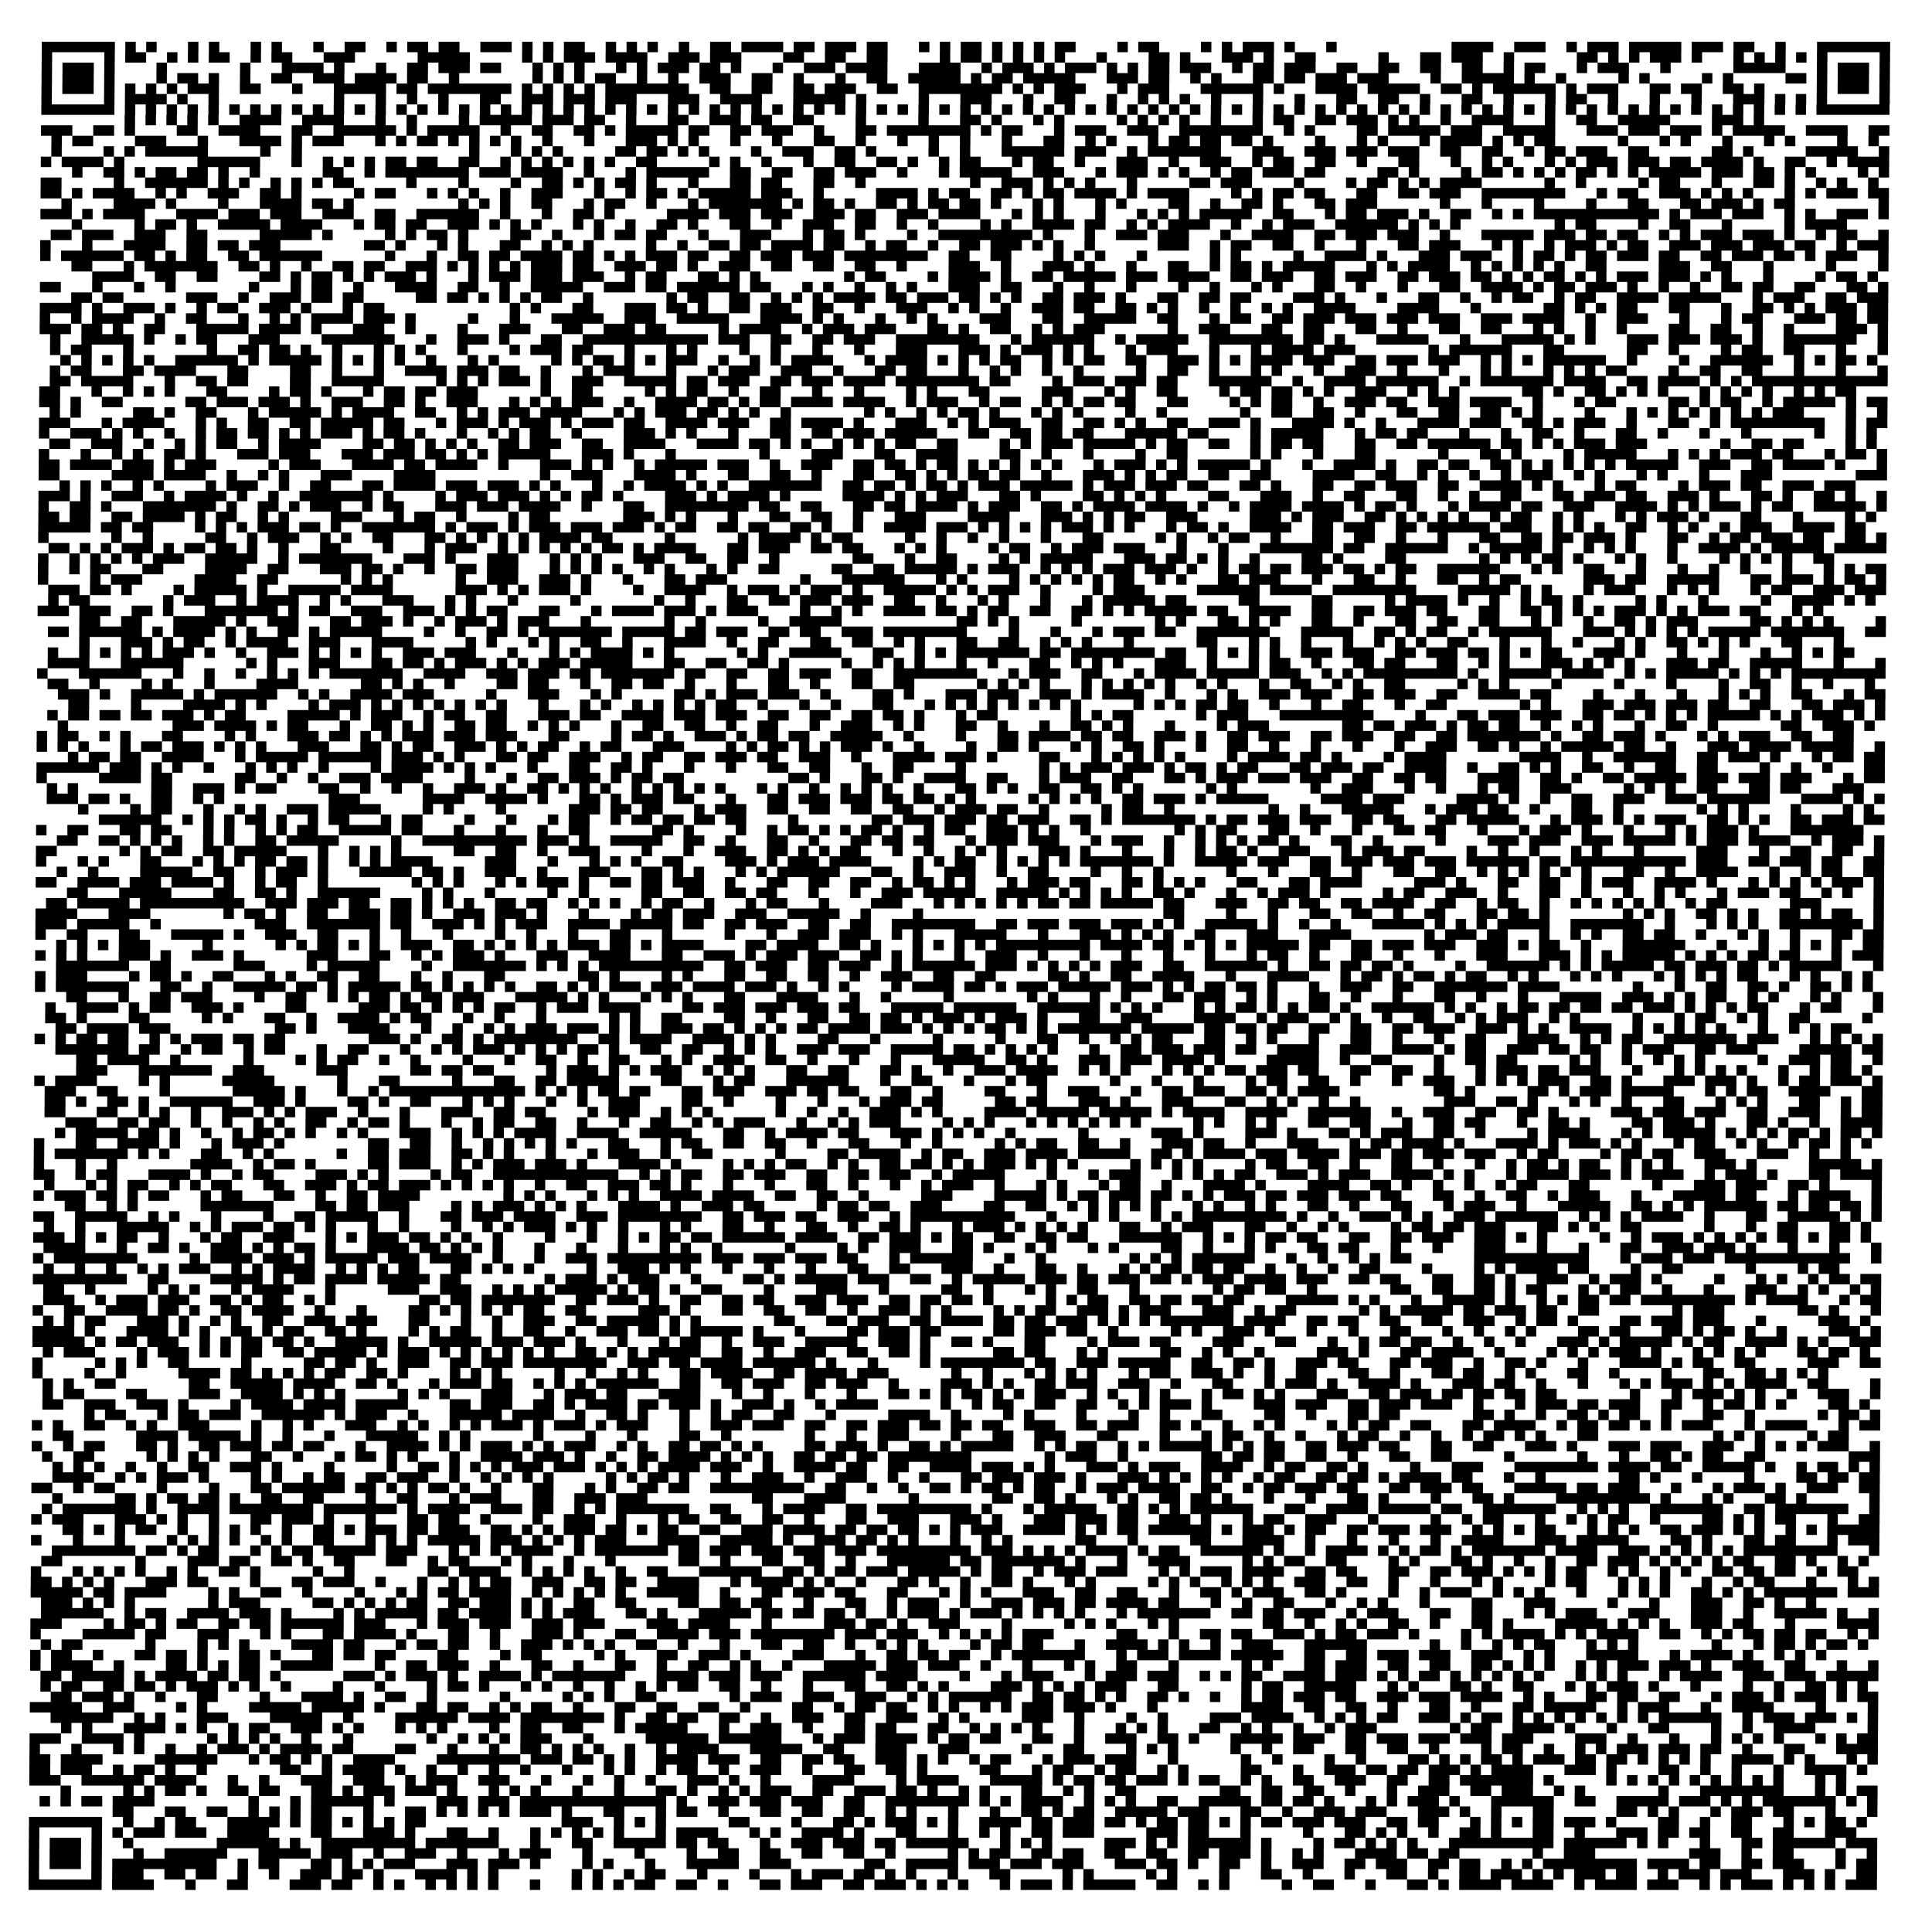 <?xml version="1.0" encoding="utf-8"?>
<svg xmlns="http://www.w3.org/2000/svg" width="925" height="925" class="segno"><path transform="scale(5)" class="qrline" stroke="#000" d="M4 4.5h7m1 0h1m1 0h1m3 0h1m1 0h1m3 0h1m1 0h1m3 0h1m2 0h2m2 0h1m1 0h2m1 0h2m2 0h3m1 0h1m1 0h1m1 0h2m2 0h1m1 0h1m1 0h1m2 0h1m2 0h2m1 0h4m1 0h2m1 0h3m1 0h2m3 0h1m1 0h1m1 0h2m1 0h1m1 0h1m1 0h1m1 0h2m4 0h1m1 0h2m4 0h1m1 0h1m1 0h3m1 0h1m3 0h1m11 0h4m2 0h3m2 0h1m1 0h3m1 0h5m1 0h3m1 0h2m2 0h1m3 0h7m-177 1h1m5 0h1m1 0h2m2 0h1m1 0h1m1 0h2m2 0h1m1 0h2m3 0h3m6 0h5m5 0h1m1 0h1m1 0h3m1 0h4m2 0h3m1 0h3m4 0h2m2 0h2m2 0h2m5 0h1m1 0h2m1 0h1m1 0h1m1 0h1m1 0h1m3 0h1m4 0h2m1 0h1m3 0h3m1 0h1m2 0h2m6 0h1m3 0h2m1 0h3m2 0h1m6 0h2m1 0h1m1 0h1m1 0h3m1 0h1m3 0h1m1 0h1m1 0h1m1 0h1m1 0h1m5 0h1m-177 1h1m1 0h3m1 0h1m4 0h1m7 0h1m3 0h4m1 0h1m3 0h1m2 0h2m1 0h3m1 0h2m3 0h1m1 0h1m1 0h1m3 0h1m1 0h1m1 0h3m1 0h2m1 0h1m3 0h1m2 0h3m1 0h4m3 0h4m2 0h1m1 0h3m1 0h1m1 0h3m1 0h1m1 0h1m1 0h2m1 0h3m2 0h1m1 0h2m1 0h3m2 0h2m2 0h2m2 0h2m2 0h2m2 0h1m1 0h2m3 0h1m1 0h3m3 0h1m6 0h5m3 0h1m1 0h3m1 0h1m-177 1h1m1 0h3m1 0h1m4 0h1m1 0h2m1 0h1m2 0h1m2 0h2m2 0h3m1 0h4m1 0h2m2 0h1m7 0h1m1 0h1m1 0h1m1 0h2m2 0h1m2 0h1m2 0h3m2 0h2m2 0h1m3 0h1m2 0h2m2 0h5m1 0h1m1 0h2m1 0h5m3 0h3m1 0h2m2 0h1m1 0h1m3 0h2m1 0h2m1 0h3m1 0h3m4 0h1m2 0h5m1 0h1m2 0h1m5 0h1m1 0h1m5 0h1m1 0h1m5 0h2m1 0h1m1 0h3m1 0h1m-177 1h1m1 0h3m1 0h1m1 0h1m1 0h1m1 0h1m1 0h3m2 0h2m3 0h1m3 0h5m1 0h2m1 0h8m1 0h1m1 0h1m1 0h1m1 0h1m1 0h8m2 0h2m2 0h2m2 0h2m1 0h3m2 0h2m2 0h8m1 0h1m1 0h1m1 0h3m3 0h1m1 0h3m3 0h6m1 0h1m3 0h4m1 0h5m2 0h2m1 0h1m1 0h6m1 0h1m1 0h3m3 0h2m1 0h2m2 0h2m1 0h1m5 0h1m1 0h3m1 0h1m-177 1h1m5 0h1m1 0h4m1 0h1m2 0h1m11 0h1m3 0h1m2 0h1m2 0h1m3 0h2m2 0h3m1 0h3m1 0h3m3 0h3m2 0h4m3 0h5m1 0h1m5 0h1m3 0h3m3 0h1m2 0h2m3 0h1m2 0h1m1 0h1m1 0h1m2 0h1m3 0h1m3 0h1m3 0h2m2 0h2m2 0h1m3 0h2m2 0h1m3 0h1m1 0h2m2 0h1m3 0h1m3 0h1m3 0h3m1 0h1m1 0h1m1 0h1m5 0h1m-177 1h7m1 0h1m1 0h1m1 0h1m1 0h1m1 0h1m1 0h1m1 0h1m1 0h1m1 0h1m1 0h1m1 0h1m1 0h1m1 0h1m1 0h1m1 0h1m1 0h1m1 0h1m1 0h1m1 0h1m1 0h1m1 0h1m1 0h1m1 0h1m1 0h1m1 0h1m1 0h1m1 0h1m1 0h1m1 0h1m1 0h1m1 0h1m1 0h1m1 0h1m1 0h1m1 0h1m1 0h1m1 0h1m1 0h1m1 0h1m1 0h1m1 0h1m1 0h1m1 0h1m1 0h1m1 0h1m1 0h1m1 0h1m1 0h1m1 0h1m1 0h1m1 0h1m1 0h1m1 0h1m1 0h1m1 0h1m1 0h1m1 0h1m1 0h1m1 0h1m1 0h1m1 0h1m1 0h1m1 0h1m1 0h1m1 0h1m1 0h1m1 0h1m1 0h1m1 0h1m1 0h1m1 0h1m1 0h1m1 0h1m1 0h1m1 0h1m1 0h1m1 0h1m1 0h1m1 0h1m1 0h1m1 0h1m1 0h7m-169 1h1m1 0h1m1 0h1m1 0h1m1 0h1m2 0h4m2 0h4m3 0h1m2 0h1m4 0h1m1 0h5m1 0h3m1 0h2m2 0h1m3 0h2m2 0h3m1 0h2m2 0h2m4 0h1m5 0h1m3 0h2m1 0h1m3 0h1m1 0h1m5 0h1m1 0h1m1 0h1m1 0h1m2 0h1m3 0h1m1 0h2m2 0h2m1 0h3m1 0h1m1 0h1m2 0h1m2 0h4m3 0h1m2 0h2m2 0h5m4 0h3m1 0h1m-165 1h3m2 0h2m1 0h1m4 0h2m2 0h4m3 0h2m2 0h6m1 0h1m1 0h5m2 0h1m2 0h2m2 0h2m1 0h1m1 0h5m1 0h2m2 0h2m1 0h3m2 0h1m3 0h2m1 0h8m1 0h1m1 0h2m3 0h1m1 0h3m2 0h3m2 0h8m2 0h1m1 0h1m4 0h2m1 0h5m1 0h3m2 0h5m3 0h3m1 0h3m1 0h3m1 0h1m1 0h5m2 0h4m2 0h2m-176 1h1m1 0h2m4 0h3m3 0h1m3 0h4m1 0h1m1 0h3m3 0h1m1 0h1m1 0h2m1 0h1m1 0h1m1 0h1m1 0h1m2 0h1m3 0h1m3 0h3m1 0h1m1 0h1m3 0h1m3 0h1m3 0h2m2 0h1m3 0h1m2 0h1m2 0h1m3 0h1m3 0h2m2 0h1m1 0h1m3 0h1m1 0h2m1 0h2m1 0h2m1 0h1m4 0h1m3 0h1m1 0h1m3 0h1m1 0h4m1 0h1m1 0h1m1 0h2m6 0h1m3 0h1m1 0h1m3 0h1m3 0h1m1 0h1m4 0h1m2 0h1m-175 1h1m4 0h1m1 0h1m1 0h6m5 0h1m2 0h1m16 0h1m3 0h1m1 0h1m1 0h1m5 0h2m1 0h2m1 0h1m1 0h1m4 0h1m2 0h3m2 0h2m1 0h1m5 0h1m2 0h1m3 0h6m1 0h3m2 0h1m1 0h7m3 0h3m2 0h3m1 0h3m1 0h3m2 0h2m2 0h2m2 0h1m1 0h2m1 0h3m2 0h2m6 0h2m1 0h1m5 0h5m2 0h1m-177 1h1m1 0h4m1 0h1m7 0h6m3 0h1m2 0h1m1 0h1m1 0h1m1 0h2m1 0h2m2 0h2m2 0h1m1 0h1m1 0h1m1 0h1m1 0h1m1 0h1m2 0h2m5 0h1m1 0h1m2 0h1m3 0h1m2 0h2m2 0h2m1 0h1m2 0h1m1 0h2m3 0h1m1 0h2m2 0h1m3 0h3m2 0h1m2 0h3m2 0h1m1 0h2m2 0h2m2 0h1m3 0h2m3 0h1m2 0h1m1 0h1m3 0h1m1 0h1m1 0h3m1 0h3m1 0h2m1 0h4m1 0h1m2 0h2m2 0h1m1 0h4m-174 1h1m2 0h2m1 0h1m1 0h2m1 0h2m1 0h1m2 0h1m6 0h2m2 0h1m1 0h8m1 0h3m1 0h4m2 0h1m3 0h1m1 0h6m2 0h2m2 0h2m2 0h2m1 0h3m2 0h1m3 0h1m1 0h5m2 0h3m3 0h1m1 0h3m1 0h1m1 0h1m2 0h1m1 0h2m1 0h3m1 0h2m5 0h2m1 0h1m4 0h1m1 0h2m1 0h1m1 0h1m1 0h1m1 0h2m1 0h1m1 0h1m1 0h5m1 0h3m1 0h2m1 0h1m1 0h1m4 0h1m1 0h1m-177 1h2m5 0h1m2 0h6m1 0h1m1 0h1m2 0h1m1 0h1m1 0h1m1 0h2m5 0h1m4 0h1m4 0h1m2 0h2m1 0h1m1 0h1m1 0h2m1 0h1m3 0h1m3 0h2m1 0h2m3 0h2m2 0h1m10 0h1m2 0h3m1 0h1m1 0h1m1 0h1m3 0h1m5 0h2m1 0h3m4 0h1m4 0h1m1 0h2m1 0h1m1 0h1m1 0h4m6 0h1m2 0h1m5 0h1m1 0h2m3 0h1m3 0h2m1 0h1m2 0h1m1 0h1m2 0h1m-176 1h2m1 0h1m1 0h4m2 0h1m1 0h1m2 0h3m2 0h2m1 0h1m5 0h1m1 0h2m3 0h1m1 0h1m1 0h1m2 0h1m2 0h3m3 0h1m2 0h1m1 0h2m1 0h1m1 0h5m1 0h3m2 0h1m5 0h4m1 0h1m1 0h2m2 0h2m1 0h1m1 0h2m1 0h4m1 0h1m1 0h4m4 0h1m1 0h1m1 0h2m1 0h2m3 0h2m2 0h2m1 0h3m2 0h8m3 0h1m1 0h2m2 0h3m1 0h1m1 0h1m1 0h1m3 0h1m1 0h1m1 0h3m1 0h2m-175 1h1m4 0h4m1 0h1m4 0h1m3 0h4m1 0h2m1 0h1m10 0h1m1 0h1m1 0h1m2 0h2m3 0h1m1 0h2m2 0h1m3 0h1m1 0h7m1 0h1m1 0h2m1 0h1m2 0h2m1 0h1m1 0h2m1 0h2m1 0h1m3 0h1m1 0h1m3 0h1m1 0h1m4 0h2m2 0h1m2 0h2m1 0h1m3 0h2m1 0h3m6 0h1m3 0h1m4 0h1m4 0h1m3 0h2m3 0h2m1 0h3m1 0h1m1 0h2m8 0h1m-177 1h3m1 0h1m1 0h4m3 0h4m1 0h3m1 0h3m2 0h3m2 0h2m2 0h6m2 0h1m3 0h1m2 0h2m1 0h1m5 0h4m1 0h3m1 0h3m2 0h3m1 0h2m2 0h3m1 0h4m3 0h1m1 0h1m1 0h1m3 0h1m3 0h1m1 0h1m1 0h1m1 0h5m2 0h2m3 0h1m1 0h2m1 0h3m1 0h1m2 0h2m2 0h1m1 0h1m1 0h12m1 0h1m1 0h3m1 0h3m2 0h1m1 0h1m2 0h3m1 0h1m-174 1h1m5 0h1m1 0h2m1 0h1m2 0h5m1 0h4m3 0h1m1 0h2m1 0h2m2 0h3m1 0h1m1 0h1m1 0h1m3 0h1m1 0h1m2 0h1m2 0h2m1 0h1m3 0h2m2 0h1m2 0h3m2 0h2m2 0h1m2 0h1m4 0h1m1 0h1m2 0h4m1 0h2m2 0h1m1 0h1m1 0h4m2 0h1m2 0h1m1 0h3m2 0h6m1 0h1m1 0h1m1 0h1m9 0h1m1 0h2m4 0h1m2 0h2m3 0h1m5 0h1m1 0h4m-172 1h2m1 0h3m2 0h3m2 0h2m5 0h5m1 0h1m5 0h1m1 0h1m1 0h2m1 0h1m4 0h2m2 0h1m3 0h1m1 0h2m1 0h2m3 0h1m3 0h3m3 0h1m1 0h2m1 0h1m4 0h1m2 0h9m1 0h1m3 0h1m2 0h3m1 0h3m3 0h1m2 0h4m2 0h2m1 0h3m1 0h3m2 0h1m3 0h5m1 0h3m1 0h2m1 0h2m2 0h1m1 0h1m1 0h3m1 0h3m1 0h1m2 0h1m1 0h2m2 0h1m-177 1h1m3 0h1m3 0h4m2 0h2m1 0h2m1 0h3m8 0h2m1 0h1m3 0h1m1 0h1m3 0h2m2 0h1m1 0h1m1 0h1m5 0h1m2 0h1m2 0h2m1 0h2m1 0h4m1 0h2m2 0h1m1 0h2m2 0h1m2 0h2m1 0h3m1 0h1m1 0h1m2 0h1m6 0h3m2 0h1m1 0h2m2 0h2m2 0h1m3 0h1m3 0h2m1 0h3m3 0h1m1 0h1m2 0h1m1 0h3m1 0h1m1 0h2m2 0h3m1 0h3m1 0h3m1 0h2m2 0h1m1 0h3m-177 1h1m1 0h6m1 0h2m1 0h1m1 0h2m2 0h2m1 0h6m6 0h1m3 0h1m2 0h2m1 0h2m1 0h4m1 0h2m1 0h1m1 0h1m1 0h3m1 0h2m2 0h2m1 0h3m1 0h3m1 0h8m2 0h2m2 0h2m4 0h1m1 0h1m1 0h1m3 0h1m6 0h1m1 0h1m5 0h1m2 0h4m1 0h1m3 0h3m1 0h3m2 0h1m1 0h2m1 0h1m1 0h2m1 0h3m1 0h2m2 0h2m1 0h3m1 0h2m1 0h1m1 0h3m2 0h1m-174 1h2m3 0h1m1 0h7m2 0h2m1 0h1m2 0h1m2 0h2m1 0h2m2 0h3m1 0h1m1 0h1m1 0h1m1 0h1m1 0h3m1 0h2m2 0h3m1 0h2m1 0h1m2 0h3m2 0h2m2 0h2m2 0h2m2 0h1m4 0h3m2 0h1m3 0h3m1 0h1m3 0h1m3 0h2m2 0h1m1 0h2m1 0h1m1 0h5m3 0h1m1 0h1m1 0h4m2 0h1m1 0h1m1 0h1m1 0h1m1 0h1m2 0h2m5 0h3m2 0h2m3 0h1m5 0h1m4 0h1m-172 1h4m2 0h2m2 0h2m4 0h2m1 0h1m1 0h2m1 0h1m1 0h1m1 0h3m1 0h1m3 0h1m1 0h3m1 0h3m1 0h3m2 0h1m1 0h2m3 0h2m1 0h1m1 0h1m8 0h1m1 0h2m4 0h1m1 0h4m1 0h1m2 0h2m1 0h5m1 0h3m1 0h4m2 0h2m1 0h3m2 0h2m1 0h3m2 0h2m1 0h3m1 0h2m1 0h1m1 0h1m1 0h2m1 0h1m1 0h1m1 0h3m1 0h3m1 0h1m1 0h1m3 0h1m4 0h1m1 0h2m1 0h1m-176 1h2m3 0h1m3 0h1m2 0h1m7 0h1m3 0h1m1 0h2m2 0h1m3 0h4m2 0h2m2 0h1m2 0h5m2 0h3m1 0h2m1 0h6m1 0h2m3 0h1m1 0h1m2 0h1m2 0h1m1 0h1m3 0h3m2 0h2m3 0h1m2 0h1m3 0h1m4 0h1m2 0h1m3 0h1m1 0h1m3 0h2m2 0h1m3 0h1m3 0h2m2 0h4m1 0h1m1 0h2m1 0h3m1 0h1m2 0h1m2 0h1m2 0h2m1 0h2m2 0h2m3 0h2m1 0h1m-174 1h2m1 0h2m6 0h3m2 0h1m2 0h3m1 0h2m1 0h2m5 0h2m1 0h2m1 0h1m1 0h1m1 0h1m1 0h2m2 0h1m7 0h1m1 0h2m2 0h2m2 0h1m1 0h1m1 0h1m1 0h4m1 0h2m1 0h3m1 0h2m1 0h1m1 0h1m2 0h2m1 0h3m1 0h1m3 0h2m2 0h2m1 0h2m4 0h3m1 0h1m3 0h1m3 0h2m2 0h1m2 0h1m1 0h2m2 0h1m1 0h2m2 0h4m1 0h5m3 0h1m1 0h3m2 0h2m1 0h3m-177 1h4m1 0h1m2 0h3m1 0h1m2 0h1m1 0h2m2 0h3m1 0h1m3 0h1m1 0h2m12 0h1m1 0h1m3 0h2m3 0h3m1 0h2m1 0h1m2 0h2m1 0h3m2 0h2m2 0h1m3 0h3m2 0h1m1 0h1m2 0h1m2 0h3m1 0h2m2 0h2m1 0h1m1 0h1m2 0h1m2 0h1m2 0h1m1 0h1m2 0h4m4 0h4m3 0h1m6 0h2m1 0h1m1 0h1m1 0h2m3 0h2m3 0h1m2 0h2m1 0h1m1 0h1m1 0h3m1 0h2m-177 1h1m2 0h1m1 0h4m2 0h1m2 0h2m3 0h1m2 0h1m1 0h1m1 0h4m1 0h3m1 0h1m5 0h1m3 0h1m3 0h5m2 0h3m2 0h5m3 0h4m1 0h1m1 0h1m3 0h1m2 0h1m1 0h1m4 0h3m3 0h2m2 0h5m2 0h2m3 0h1m1 0h2m2 0h2m1 0h3m1 0h3m1 0h3m1 0h3m2 0h3m1 0h4m2 0h1m2 0h3m3 0h1m3 0h1m1 0h2m3 0h3m1 0h2m1 0h2m-177 1h3m1 0h2m1 0h1m2 0h2m3 0h5m1 0h4m1 0h1m3 0h3m2 0h1m4 0h1m3 0h3m3 0h2m2 0h3m1 0h2m5 0h1m1 0h4m2 0h1m1 0h3m1 0h3m3 0h2m1 0h1m2 0h2m2 0h1m1 0h1m1 0h3m6 0h1m2 0h3m3 0h2m2 0h2m3 0h2m2 0h1m3 0h2m2 0h2m3 0h1m1 0h1m2 0h1m2 0h1m4 0h2m2 0h2m2 0h1m2 0h1m4 0h3m1 0h1m-176 1h1m2 0h5m1 0h1m2 0h1m1 0h2m3 0h3m4 0h7m3 0h1m2 0h3m1 0h1m3 0h2m2 0h12m1 0h3m2 0h2m2 0h2m1 0h3m2 0h8m3 0h1m1 0h6m2 0h1m1 0h5m2 0h8m1 0h2m1 0h1m3 0h5m3 0h1m3 0h5m1 0h1m1 0h1m3 0h3m1 0h3m1 0h3m1 0h1m2 0h7m2 0h1m-176 1h1m1 0h2m3 0h1m7 0h1m2 0h2m1 0h2m1 0h1m2 0h1m3 0h1m1 0h1m1 0h1m3 0h1m4 0h1m1 0h3m1 0h2m3 0h1m3 0h1m1 0h1m4 0h1m2 0h1m3 0h1m3 0h1m3 0h3m3 0h3m1 0h1m1 0h3m1 0h1m1 0h1m3 0h1m1 0h3m3 0h1m3 0h1m1 0h4m1 0h3m7 0h1m1 0h6m3 0h2m6 0h2m2 0h1m4 0h1m1 0h2m2 0h2m3 0h1m3 0h1m-175 1h1m1 0h1m1 0h1m1 0h1m1 0h1m2 0h6m1 0h1m1 0h5m1 0h1m1 0h1m1 0h1m1 0h1m2 0h1m3 0h1m1 0h1m5 0h1m1 0h1m1 0h2m1 0h1m1 0h1m1 0h3m2 0h1m2 0h1m1 0h1m1 0h4m3 0h1m1 0h4m1 0h1m1 0h1m1 0h1m1 0h2m2 0h1m1 0h1m1 0h2m2 0h2m2 0h3m1 0h1m1 0h1m1 0h4m1 0h3m2 0h2m1 0h3m1 0h3m2 0h1m1 0h1m1 0h1m1 0h6m2 0h1m4 0h1m2 0h6m2 0h1m1 0h1m1 0h2m1 0h1m-175 1h1m1 0h2m3 0h2m1 0h4m3 0h2m4 0h2m2 0h1m3 0h1m2 0h4m1 0h3m1 0h2m2 0h1m3 0h1m1 0h3m3 0h1m3 0h1m1 0h3m2 0h3m2 0h1m3 0h2m1 0h2m3 0h1m2 0h1m1 0h1m2 0h1m2 0h1m5 0h1m2 0h2m2 0h1m3 0h1m1 0h1m3 0h1m2 0h3m2 0h1m3 0h1m3 0h1m1 0h1m3 0h1m1 0h1m1 0h1m1 0h2m4 0h1m2 0h2m2 0h2m3 0h1m3 0h1m3 0h1m-176 1h2m1 0h5m3 0h1m2 0h2m1 0h2m4 0h2m2 0h5m5 0h1m1 0h1m1 0h1m1 0h3m1 0h1m2 0h3m2 0h5m1 0h2m1 0h3m2 0h2m1 0h3m1 0h4m1 0h8m1 0h2m4 0h1m1 0h3m1 0h3m1 0h2m3 0h6m2 0h1m2 0h4m1 0h6m2 0h1m1 0h7m1 0h4m2 0h2m1 0h4m1 0h1m1 0h1m1 0h13m-177 1h2m3 0h1m2 0h1m1 0h1m1 0h1m3 0h2m4 0h1m1 0h2m1 0h1m3 0h1m1 0h2m1 0h2m1 0h3m6 0h1m2 0h2m5 0h1m1 0h1m1 0h2m2 0h1m2 0h2m3 0h1m3 0h1m4 0h1m1 0h1m3 0h2m5 0h3m3 0h1m1 0h1m2 0h2m4 0h1m1 0h2m1 0h2m1 0h1m1 0h1m2 0h3m2 0h1m1 0h1m1 0h1m6 0h2m1 0h1m2 0h2m1 0h1m1 0h1m1 0h1m3 0h1m1 0h1m1 0h1m1 0h1m2 0h1m1 0h1m1 0h2m-174 1h2m1 0h1m2 0h2m6 0h2m1 0h3m1 0h3m1 0h1m2 0h3m2 0h2m1 0h1m2 0h3m3 0h1m1 0h1m1 0h1m1 0h3m2 0h1m2 0h4m1 0h2m1 0h1m1 0h2m1 0h4m1 0h4m2 0h1m1 0h3m2 0h1m1 0h2m2 0h1m1 0h1m1 0h2m1 0h2m3 0h2m4 0h1m1 0h1m1 0h2m2 0h1m2 0h3m1 0h2m2 0h3m1 0h4m2 0h1m3 0h1m1 0h2m5 0h2m1 0h1m1 0h2m2 0h1m1 0h5m1 0h1m1 0h2m-176 1h1m1 0h1m5 0h2m1 0h1m2 0h2m3 0h1m1 0h5m1 0h1m1 0h4m2 0h2m2 0h1m1 0h1m1 0h3m1 0h4m3 0h1m1 0h1m1 0h3m1 0h2m1 0h1m1 0h1m2 0h1m7 0h1m1 0h1m2 0h1m1 0h1m1 0h2m1 0h1m3 0h1m1 0h1m1 0h1m4 0h1m2 0h1m7 0h1m2 0h2m2 0h2m2 0h1m3 0h2m2 0h2m2 0h2m1 0h1m1 0h1m4 0h1m3 0h1m1 0h1m1 0h1m1 0h1m1 0h1m1 0h1m1 0h1m1 0h3m4 0h1m2 0h1m-177 1h3m3 0h1m1 0h4m3 0h1m1 0h1m2 0h2m2 0h2m1 0h5m1 0h2m3 0h1m1 0h3m1 0h1m1 0h3m1 0h1m1 0h3m1 0h2m2 0h4m1 0h3m2 0h2m1 0h4m1 0h1m3 0h3m2 0h1m1 0h1m1 0h3m2 0h2m2 0h2m1 0h1m1 0h1m2 0h2m2 0h3m1 0h1m3 0h4m1 0h1m2 0h1m3 0h4m1 0h3m2 0h2m1 0h1m1 0h3m2 0h1m3 0h2m2 0h1m1 0h9m2 0h1m1 0h2m-177 1h1m2 0h3m1 0h1m1 0h1m2 0h1m2 0h1m1 0h2m1 0h2m1 0h1m1 0h1m1 0h3m1 0h1m1 0h2m1 0h1m3 0h1m2 0h1m1 0h1m1 0h2m2 0h1m4 0h3m1 0h1m1 0h1m3 0h1m3 0h2m2 0h2m1 0h3m1 0h5m3 0h2m2 0h2m1 0h2m1 0h2m3 0h5m1 0h2m4 0h1m1 0h5m3 0h1m1 0h2m1 0h2m3 0h1m3 0h1m2 0h2m2 0h1m3 0h2m2 0h1m3 0h1m3 0h1m6 0h1m2 0h1m1 0h1m-175 1h2m2 0h3m2 0h1m2 0h1m1 0h1m1 0h2m2 0h1m1 0h4m4 0h2m1 0h2m1 0h1m1 0h1m1 0h1m2 0h2m1 0h3m2 0h2m2 0h4m3 0h4m1 0h2m1 0h1m1 0h1m2 0h1m1 0h1m1 0h1m1 0h2m2 0h2m4 0h1m1 0h1m1 0h3m1 0h5m1 0h1m1 0h2m2 0h2m2 0h1m1 0h2m1 0h2m3 0h2m2 0h2m1 0h6m1 0h2m1 0h1m1 0h1m1 0h3m1 0h3m7 0h1m2 0h2m1 0h2m4 0h1m1 0h1m-176 1h1m3 0h1m2 0h1m1 0h1m2 0h2m1 0h1m3 0h3m1 0h3m3 0h3m1 0h3m1 0h2m1 0h1m1 0h1m1 0h5m3 0h3m1 0h1m3 0h1m8 0h1m4 0h3m3 0h2m2 0h4m4 0h2m2 0h1m3 0h1m4 0h1m2 0h2m6 0h1m1 0h1m3 0h1m3 0h2m6 0h1m3 0h2m1 0h1m4 0h1m1 0h5m3 0h1m1 0h1m1 0h1m1 0h3m1 0h2m3 0h1m1 0h2m1 0h1m-177 1h2m1 0h4m1 0h3m1 0h1m1 0h3m5 0h1m1 0h3m3 0h4m1 0h2m1 0h4m2 0h1m3 0h3m1 0h1m1 0h1m2 0h1m1 0h5m1 0h3m2 0h1m2 0h3m2 0h2m1 0h2m1 0h1m1 0h2m1 0h1m1 0h1m1 0h1m1 0h1m1 0h1m3 0h1m1 0h3m1 0h1m1 0h1m1 0h5m1 0h1m3 0h1m2 0h4m1 0h1m2 0h2m1 0h2m2 0h2m1 0h1m1 0h1m1 0h1m1 0h1m1 0h1m1 0h5m2 0h3m2 0h2m1 0h4m1 0h1m3 0h1m-177 1h2m5 0h4m1 0h4m2 0h1m2 0h1m1 0h1m3 0h3m4 0h4m10 0h1m2 0h3m3 0h4m1 0h1m3 0h2m2 0h2m2 0h1m3 0h2m2 0h2m1 0h1m1 0h1m1 0h2m1 0h2m2 0h1m3 0h3m1 0h1m1 0h1m1 0h2m2 0h2m2 0h2m4 0h4m2 0h2m2 0h1m1 0h1m2 0h1m2 0h1m1 0h3m2 0h1m1 0h1m3 0h1m1 0h1m3 0h1m3 0h3m8 0h3m-175 1h1m1 0h1m1 0h1m2 0h1m1 0h1m4 0h1m1 0h3m2 0h1m2 0h2m3 0h2m1 0h4m1 0h3m1 0h3m1 0h1m1 0h1m3 0h1m2 0h1m1 0h4m1 0h1m1 0h1m2 0h7m2 0h2m1 0h2m1 0h1m1 0h2m1 0h1m1 0h3m1 0h5m1 0h1m1 0h3m1 0h3m1 0h2m3 0h2m1 0h1m3 0h2m2 0h2m1 0h3m2 0h2m2 0h4m1 0h1m1 0h1m3 0h1m1 0h2m4 0h1m1 0h3m1 0h2m2 0h3m1 0h3m-174 1h3m1 0h1m2 0h3m2 0h1m1 0h4m1 0h1m2 0h1m2 0h7m1 0h1m4 0h1m1 0h3m1 0h3m1 0h1m1 0h1m1 0h2m1 0h1m4 0h3m1 0h1m1 0h4m1 0h1m5 0h4m1 0h1m1 0h1m1 0h3m3 0h2m1 0h1m4 0h2m1 0h1m1 0h1m1 0h1m4 0h2m3 0h3m2 0h1m2 0h2m3 0h2m2 0h1m2 0h1m2 0h2m3 0h2m1 0h3m1 0h2m2 0h3m1 0h1m3 0h2m1 0h1m2 0h2m1 0h1m2 0h1m-177 1h1m2 0h2m1 0h1m3 0h7m1 0h1m2 0h2m1 0h1m1 0h3m2 0h1m1 0h2m3 0h3m1 0h3m1 0h4m2 0h1m3 0h2m2 0h8m1 0h2m2 0h2m3 0h2m1 0h2m1 0h4m1 0h1m1 0h3m2 0h2m1 0h1m1 0h4m1 0h4m1 0h1m2 0h1m1 0h4m1 0h4m1 0h1m1 0h2m1 0h1m3 0h1m1 0h4m1 0h2m2 0h3m2 0h4m1 0h1m1 0h1m1 0h3m1 0h1m1 0h2m2 0h5m1 0h1m-177 1h2m1 0h2m2 0h2m1 0h4m1 0h1m1 0h2m2 0h1m1 0h1m4 0h3m3 0h1m1 0h2m2 0h1m4 0h1m1 0h2m7 0h3m1 0h1m1 0h1m3 0h1m3 0h2m2 0h2m2 0h1m3 0h3m4 0h4m3 0h3m1 0h1m1 0h1m1 0h2m2 0h3m5 0h3m1 0h1m1 0h3m2 0h2m1 0h1m1 0h1m1 0h1m1 0h1m2 0h1m1 0h2m2 0h1m1 0h1m3 0h1m1 0h1m1 0h3m1 0h1m3 0h2m3 0h1m4 0h1m1 0h1m-176 1h5m1 0h2m1 0h2m4 0h1m1 0h1m1 0h1m1 0h3m1 0h2m1 0h1m2 0h7m1 0h1m1 0h3m1 0h1m1 0h3m1 0h3m1 0h3m1 0h1m1 0h2m2 0h2m1 0h2m2 0h2m1 0h1m2 0h1m2 0h4m1 0h3m1 0h1m1 0h1m1 0h1m1 0h1m1 0h3m1 0h1m1 0h1m3 0h1m1 0h2m1 0h1m2 0h4m2 0h2m1 0h3m2 0h2m1 0h6m1 0h3m2 0h1m1 0h1m1 0h1m2 0h2m2 0h1m1 0h1m2 0h1m1 0h3m2 0h4m1 0h2m-175 1h1m6 0h1m2 0h1m5 0h2m2 0h1m1 0h3m2 0h1m1 0h1m2 0h2m3 0h2m1 0h1m1 0h1m1 0h1m1 0h1m1 0h4m1 0h2m5 0h1m6 0h1m1 0h4m1 0h1m1 0h2m5 0h1m2 0h1m2 0h1m2 0h1m3 0h1m3 0h2m5 0h1m1 0h1m2 0h1m1 0h2m2 0h1m3 0h2m2 0h2m2 0h1m3 0h1m3 0h2m2 0h2m1 0h2m1 0h3m1 0h1m3 0h2m2 0h1m1 0h2m1 0h3m1 0h2m2 0h2m1 0h1m-176 1h2m1 0h1m1 0h1m1 0h3m1 0h1m1 0h2m1 0h2m1 0h1m2 0h1m3 0h2m4 0h1m3 0h1m1 0h3m2 0h1m1 0h1m1 0h1m1 0h1m1 0h1m1 0h2m1 0h1m1 0h4m3 0h2m1 0h3m2 0h2m1 0h2m3 0h1m1 0h1m1 0h1m4 0h1m1 0h2m2 0h1m1 0h3m1 0h3m3 0h1m3 0h1m3 0h7m1 0h2m2 0h6m2 0h1m1 0h5m1 0h1m2 0h1m1 0h1m1 0h1m3 0h1m2 0h4m1 0h1m1 0h5m1 0h5m-177 1h1m2 0h1m1 0h1m1 0h1m1 0h1m1 0h3m2 0h5m2 0h1m1 0h7m3 0h3m1 0h1m3 0h3m3 0h1m1 0h1m1 0h1m3 0h3m2 0h2m2 0h2m2 0h1m7 0h2m3 0h1m2 0h2m4 0h1m1 0h1m1 0h5m3 0h3m1 0h2m1 0h1m1 0h1m2 0h1m4 0h2m1 0h1m4 0h2m7 0h1m1 0h1m1 0h1m1 0h2m1 0h1m3 0h1m1 0h1m2 0h1m4 0h1m1 0h1m1 0h1m1 0h1m2 0h2m-172 1h1m2 0h1m1 0h2m3 0h2m4 0h4m2 0h2m3 0h3m1 0h2m1 0h1m2 0h1m2 0h2m1 0h3m3 0h1m1 0h1m1 0h1m1 0h1m2 0h1m1 0h1m3 0h1m1 0h1m2 0h2m5 0h2m2 0h2m1 0h5m1 0h1m1 0h3m2 0h1m1 0h1m1 0h1m1 0h3m1 0h3m1 0h1m2 0h1m1 0h2m1 0h2m1 0h3m1 0h2m1 0h1m1 0h2m2 0h6m3 0h1m1 0h1m2 0h2m3 0h1m3 0h1m2 0h1m2 0h1m3 0h1m3 0h1m1 0h1m1 0h2m-177 1h1m4 0h1m1 0h3m5 0h4m2 0h2m6 0h1m1 0h1m1 0h1m6 0h1m2 0h3m2 0h3m1 0h1m3 0h1m3 0h2m1 0h3m7 0h1m3 0h6m3 0h1m1 0h1m4 0h1m1 0h1m1 0h1m1 0h1m1 0h1m1 0h2m2 0h1m1 0h1m3 0h2m1 0h3m3 0h1m3 0h2m2 0h1m3 0h2m2 0h1m1 0h2m6 0h3m1 0h2m2 0h5m3 0h2m1 0h3m1 0h1m1 0h2m1 0h1m-176 1h3m1 0h2m1 0h1m4 0h1m1 0h5m1 0h1m2 0h5m1 0h4m6 0h3m1 0h1m1 0h1m1 0h3m1 0h1m4 0h1m2 0h4m2 0h1m1 0h3m1 0h1m1 0h3m1 0h1m2 0h5m1 0h1m1 0h1m1 0h3m2 0h1m4 0h1m1 0h3m5 0h6m1 0h4m2 0h8m4 0h5m1 0h1m1 0h1m3 0h1m1 0h3m3 0h1m1 0h1m1 0h1m3 0h1m1 0h2m2 0h3m1 0h3m-176 1h1m1 0h2m7 0h1m1 0h3m2 0h1m1 0h4m2 0h1m1 0h1m3 0h3m3 0h1m1 0h1m3 0h1m5 0h1m7 0h1m2 0h1m3 0h2m2 0h2m1 0h3m1 0h3m2 0h2m2 0h1m3 0h1m1 0h1m3 0h1m3 0h1m1 0h5m1 0h2m5 0h2m5 0h2m5 0h1m1 0h4m1 0h1m2 0h1m2 0h1m1 0h2m1 0h1m5 0h1m1 0h1m3 0h1m5 0h1m2 0h4m1 0h1m1 0h1m-176 1h3m1 0h3m2 0h2m1 0h1m3 0h7m1 0h1m1 0h2m2 0h3m2 0h3m1 0h1m1 0h1m1 0h2m3 0h2m3 0h1m1 0h4m1 0h3m1 0h1m1 0h3m4 0h1m2 0h1m1 0h1m2 0h4m1 0h2m1 0h1m1 0h2m2 0h2m2 0h2m1 0h1m1 0h1m1 0h5m1 0h2m2 0h4m2 0h2m2 0h2m1 0h3m1 0h2m3 0h2m2 0h2m1 0h1m1 0h1m1 0h1m1 0h3m1 0h1m1 0h1m1 0h3m1 0h2m3 0h1m1 0h1m-167 1h2m2 0h2m3 0h5m1 0h1m2 0h3m3 0h2m1 0h3m1 0h1m2 0h1m1 0h3m1 0h1m1 0h3m3 0h1m7 0h1m2 0h1m5 0h1m2 0h5m11 0h2m1 0h1m1 0h1m5 0h1m7 0h1m1 0h1m3 0h2m1 0h1m1 0h1m3 0h2m2 0h1m3 0h2m2 0h2m2 0h2m3 0h1m1 0h1m2 0h1m2 0h2m1 0h1m1 0h3m5 0h2m1 0h1m1 0h1m1 0h1m4 0h1m-176 1h2m1 0h6m1 0h1m1 0h4m1 0h1m1 0h1m2 0h2m1 0h1m1 0h5m4 0h1m2 0h1m2 0h2m1 0h1m1 0h7m1 0h5m1 0h2m1 0h3m2 0h2m1 0h2m2 0h3m1 0h8m4 0h1m3 0h1m3 0h1m1 0h3m1 0h2m2 0h7m3 0h5m2 0h2m1 0h1m1 0h2m2 0h1m1 0h6m3 0h3m1 0h1m1 0h1m1 0h1m1 0h1m1 0h5m1 0h7m2 0h2m-173 1h1m3 0h3m1 0h1m1 0h2m2 0h1m1 0h4m2 0h3m3 0h4m5 0h1m1 0h1m3 0h1m1 0h1m2 0h2m2 0h1m3 0h4m2 0h1m2 0h2m3 0h2m2 0h2m2 0h1m1 0h1m3 0h2m2 0h2m2 0h1m1 0h1m1 0h1m3 0h1m6 0h2m3 0h1m1 0h1m2 0h1m3 0h1m2 0h1m1 0h1m1 0h1m2 0h2m3 0h1m3 0h1m2 0h1m3 0h1m1 0h1m2 0h2m1 0h1m1 0h1m1 0h1m3 0h2m3 0h1m-172 1h1m2 0h1m1 0h1m1 0h1m1 0h1m1 0h3m1 0h1m2 0h1m2 0h3m1 0h1m1 0h1m1 0h1m1 0h1m2 0h3m1 0h3m3 0h1m3 0h1m1 0h1m1 0h4m1 0h1m1 0h1m6 0h1m1 0h1m2 0h5m3 0h2m2 0h1m1 0h1m1 0h7m1 0h2m1 0h8m1 0h2m2 0h1m1 0h1m1 0h1m1 0h1m2 0h3m1 0h3m2 0h2m1 0h3m1 0h2m1 0h1m1 0h1m1 0h2m3 0h3m1 0h1m3 0h1m3 0h1m3 0h1m2 0h1m1 0h1m1 0h2m-173 1h4m3 0h6m6 0h1m1 0h1m3 0h3m3 0h2m1 0h2m1 0h1m1 0h3m1 0h1m1 0h1m1 0h3m1 0h5m3 0h2m2 0h2m2 0h2m1 0h1m5 0h1m2 0h1m1 0h1m1 0h1m3 0h1m2 0h1m3 0h2m2 0h1m1 0h1m1 0h1m3 0h3m2 0h1m3 0h1m1 0h2m2 0h1m3 0h2m1 0h2m3 0h2m2 0h1m1 0h1m3 0h3m1 0h1m1 0h1m1 0h1m3 0h3m1 0h2m2 0h5m3 0h1m3 0h1m-177 1h1m3 0h6m3 0h1m2 0h1m2 0h1m2 0h1m1 0h1m1 0h1m1 0h7m2 0h4m2 0h3m1 0h3m1 0h2m1 0h7m1 0h2m2 0h2m2 0h2m1 0h3m2 0h2m2 0h8m3 0h1m1 0h3m2 0h2m3 0h1m1 0h4m1 0h5m1 0h3m2 0h1m1 0h1m1 0h9m1 0h1m2 0h5m1 0h4m2 0h1m1 0h1m1 0h5m1 0h1m1 0h1m1 0h1m1 0h9m-176 1h2m2 0h1m4 0h1m1 0h1m3 0h1m4 0h4m6 0h2m1 0h1m1 0h1m2 0h1m4 0h2m1 0h2m3 0h1m2 0h2m1 0h2m2 0h1m3 0h1m3 0h2m2 0h1m3 0h2m2 0h2m6 0h1m1 0h1m1 0h1m1 0h1m3 0h1m1 0h1m1 0h1m1 0h1m1 0h1m2 0h1m1 0h1m3 0h1m2 0h2m2 0h1m1 0h1m2 0h2m5 0h1m1 0h1m1 0h1m4 0h1m5 0h1m4 0h1m4 0h1m2 0h2m2 0h1m2 0h1m3 0h1m-174 1h3m1 0h1m2 0h5m1 0h1m1 0h6m2 0h1m1 0h1m2 0h4m1 0h3m5 0h1m3 0h3m3 0h1m1 0h1m5 0h2m1 0h1m1 0h3m1 0h3m2 0h1m4 0h2m1 0h1m3 0h3m1 0h3m2 0h3m1 0h1m1 0h4m2 0h1m3 0h1m1 0h1m2 0h3m1 0h3m2 0h2m1 0h3m2 0h2m2 0h4m1 0h2m4 0h1m3 0h1m3 0h1m3 0h1m1 0h1m1 0h1m2 0h2m3 0h1m1 0h2m-174 1h2m4 0h1m4 0h4m1 0h1m1 0h1m4 0h1m1 0h3m1 0h1m1 0h1m1 0h1m1 0h1m1 0h1m1 0h1m1 0h1m3 0h1m3 0h1m1 0h1m2 0h1m1 0h1m1 0h1m1 0h1m1 0h2m2 0h1m3 0h1m2 0h1m3 0h2m3 0h1m1 0h1m1 0h1m1 0h1m1 0h1m1 0h1m1 0h1m1 0h1m5 0h1m1 0h1m1 0h1m1 0h2m1 0h2m2 0h1m3 0h1m2 0h2m3 0h1m2 0h2m7 0h1m1 0h1m3 0h3m1 0h3m1 0h3m1 0h2m2 0h2m3 0h2m1 0h3m1 0h1m-176 1h1m1 0h2m1 0h2m1 0h2m1 0h3m1 0h1m1 0h2m4 0h5m1 0h1m1 0h3m2 0h1m1 0h2m2 0h2m3 0h3m1 0h2m2 0h4m1 0h3m1 0h3m2 0h2m2 0h2m2 0h2m1 0h2m1 0h1m3 0h1m1 0h2m7 0h1m1 0h1m1 0h2m6 0h1m1 0h3m3 0h9m4 0h1m3 0h2m1 0h3m1 0h3m2 0h2m1 0h2m1 0h1m1 0h1m1 0h1m1 0h5m1 0h1m1 0h1m1 0h3m1 0h1m1 0h1m-175 1h1m10 0h3m1 0h4m1 0h1m1 0h2m3 0h1m2 0h2m1 0h1m1 0h1m2 0h2m1 0h2m2 0h1m1 0h1m1 0h1m3 0h1m2 0h2m2 0h2m2 0h1m2 0h2m3 0h1m2 0h3m2 0h1m1 0h1m3 0h2m2 0h1m3 0h1m2 0h2m1 0h1m1 0h1m3 0h1m4 0h1m1 0h3m7 0h2m1 0h2m1 0h3m1 0h1m1 0h2m1 0h2m2 0h1m2 0h1m1 0h1m3 0h1m2 0h2m2 0h1m6 0h2m2 0h3m1 0h1m-176 1h1m1 0h2m2 0h1m1 0h1m3 0h2m4 0h1m1 0h1m3 0h3m1 0h2m1 0h1m1 0h1m1 0h3m1 0h3m1 0h3m3 0h2m4 0h1m1 0h2m1 0h1m2 0h3m1 0h1m1 0h2m1 0h2m2 0h5m2 0h1m4 0h1m3 0h2m1 0h4m1 0h2m1 0h2m2 0h3m1 0h1m2 0h2m1 0h3m2 0h2m1 0h3m2 0h2m2 0h2m1 0h7m1 0h1m2 0h2m1 0h3m1 0h1m3 0h1m1 0h1m1 0h3m2 0h2m2 0h2m-174 1h1m1 0h1m1 0h1m3 0h1m1 0h2m1 0h3m1 0h1m1 0h1m1 0h1m3 0h3m3 0h2m1 0h1m1 0h2m2 0h3m1 0h1m1 0h1m1 0h2m2 0h1m1 0h2m3 0h3m4 0h1m1 0h1m1 0h2m1 0h1m1 0h1m1 0h3m1 0h1m2 0h1m4 0h1m2 0h2m1 0h1m3 0h1m1 0h1m2 0h2m1 0h1m3 0h1m2 0h2m2 0h1m3 0h1m3 0h1m3 0h1m2 0h3m2 0h2m1 0h1m2 0h1m1 0h5m1 0h2m2 0h1m3 0h3m1 0h4m1 0h5m2 0h1m-174 1h1m1 0h2m1 0h2m2 0h4m3 0h1m1 0h5m1 0h6m1 0h3m1 0h1m1 0h1m3 0h2m1 0h2m2 0h3m2 0h1m1 0h2m2 0h2m1 0h3m1 0h2m2 0h3m2 0h1m3 0h4m1 0h3m1 0h1m4 0h2m3 0h1m1 0h1m1 0h1m1 0h1m1 0h1m4 0h1m1 0h4m1 0h2m1 0h1m4 0h1m1 0h4m7 0h4m2 0h1m2 0h6m2 0h2m1 0h3m1 0h1m3 0h1m1 0h2m1 0h2m-177 1h6m1 0h3m1 0h1m1 0h1m2 0h1m3 0h1m1 0h1m1 0h1m2 0h1m4 0h1m1 0h4m1 0h1m1 0h1m1 0h1m3 0h1m3 0h2m2 0h2m1 0h1m3 0h1m3 0h1m3 0h2m2 0h2m3 0h1m2 0h2m4 0h1m7 0h1m1 0h1m1 0h3m1 0h3m1 0h1m1 0h2m1 0h1m1 0h2m3 0h2m1 0h3m1 0h2m2 0h4m2 0h1m2 0h2m1 0h1m1 0h1m2 0h2m2 0h1m2 0h2m2 0h2m4 0h1m2 0h1m2 0h1m3 0h2m-177 1h1m5 0h4m1 0h2m6 0h2m2 0h1m2 0h1m2 0h3m1 0h4m4 0h1m3 0h1m2 0h2m1 0h3m1 0h1m1 0h2m1 0h2m10 0h2m1 0h1m3 0h2m1 0h1m2 0h4m2 0h2m3 0h1m1 0h3m2 0h2m3 0h2m1 0h1m1 0h3m1 0h3m1 0h3m2 0h2m2 0h2m1 0h2m3 0h4m2 0h2m1 0h1m2 0h2m1 0h5m1 0h3m1 0h3m1 0h3m3 0h1m1 0h2m-176 1h1m1 0h1m7 0h2m2 0h3m1 0h1m1 0h2m4 0h2m2 0h1m2 0h1m2 0h1m2 0h3m1 0h1m2 0h2m1 0h1m1 0h1m1 0h1m2 0h1m1 0h1m1 0h1m1 0h1m1 0h1m3 0h1m1 0h1m2 0h1m2 0h1m1 0h1m1 0h1m2 0h1m3 0h2m1 0h1m1 0h1m2 0h2m2 0h2m1 0h1m1 0h1m6 0h1m1 0h1m7 0h1m2 0h3m3 0h1m2 0h1m3 0h1m1 0h2m2 0h3m5 0h1m1 0h1m1 0h1m2 0h2m3 0h2m1 0h2m3 0h3m-174 1h3m1 0h2m1 0h1m2 0h2m2 0h1m1 0h1m10 0h3m6 0h4m2 0h4m1 0h1m3 0h2m1 0h1m1 0h3m1 0h2m3 0h1m3 0h2m1 0h3m1 0h3m1 0h2m1 0h2m1 0h1m1 0h1m5 0h1m1 0h1m1 0h1m1 0h1m2 0h2m1 0h3m1 0h1m1 0h5m5 0h4m1 0h3m5 0h4m1 0h1m2 0h1m2 0h2m2 0h3m2 0h3m1 0h6m3 0h4m1 0h1m1 0h1m-173 1h1m4 0h1m1 0h2m3 0h1m2 0h1m1 0h1m2 0h3m1 0h5m4 0h1m1 0h1m4 0h1m6 0h3m1 0h2m1 0h2m3 0h1m1 0h3m2 0h2m2 0h2m2 0h2m2 0h2m2 0h1m1 0h3m1 0h2m2 0h1m5 0h1m1 0h2m2 0h1m9 0h1m2 0h1m3 0h5m3 0h1m1 0h3m1 0h2m2 0h1m3 0h2m2 0h1m7 0h1m1 0h1m1 0h1m4 0h1m4 0h1m1 0h1m-170 1h6m2 0h1m1 0h1m1 0h1m1 0h2m1 0h1m2 0h1m1 0h2m3 0h1m1 0h2m4 0h1m3 0h1m3 0h1m1 0h2m2 0h1m1 0h2m1 0h2m1 0h2m1 0h2m4 0h1m7 0h2m1 0h3m1 0h3m1 0h2m1 0h3m2 0h2m1 0h1m1 0h7m1 0h1m1 0h2m1 0h3m1 0h3m2 0h2m1 0h2m3 0h2m1 0h5m3 0h1m1 0h3m1 0h1m1 0h1m1 0h3m2 0h2m1 0h1m1 0h1m2 0h2m1 0h3m1 0h2m-177 1h1m2 0h2m3 0h2m1 0h2m3 0h1m1 0h1m2 0h1m1 0h1m1 0h2m2 0h5m1 0h2m3 0h1m3 0h1m3 0h1m2 0h2m6 0h2m1 0h1m4 0h1m2 0h1m1 0h2m1 0h1m1 0h1m1 0h2m1 0h1m2 0h1m1 0h2m2 0h3m1 0h1m1 0h1m2 0h1m8 0h1m1 0h1m1 0h2m3 0h2m2 0h1m3 0h1m3 0h2m1 0h2m3 0h1m3 0h1m1 0h3m1 0h1m3 0h1m3 0h1m1 0h1m1 0h3m1 0h1m3 0h7m-173 1h2m2 0h2m1 0h1m1 0h1m1 0h1m2 0h1m1 0h1m2 0h2m1 0h5m5 0h1m2 0h10m1 0h3m1 0h1m2 0h5m2 0h2m2 0h1m3 0h2m2 0h1m3 0h2m1 0h2m1 0h2m3 0h1m1 0h3m1 0h3m3 0h1m1 0h3m2 0h1m2 0h1m1 0h1m1 0h1m1 0h2m1 0h1m3 0h2m2 0h1m5 0h1m4 0h3m1 0h3m2 0h3m1 0h5m1 0h1m1 0h3m1 0h4m2 0h1m1 0h3m1 0h1m-177 1h2m6 0h1m1 0h1m1 0h2m2 0h2m1 0h5m3 0h1m2 0h1m1 0h1m1 0h1m5 0h2m2 0h2m2 0h1m2 0h3m4 0h1m3 0h1m2 0h3m2 0h2m1 0h1m1 0h1m1 0h2m3 0h1m2 0h1m2 0h1m1 0h1m1 0h1m3 0h3m1 0h1m3 0h1m3 0h1m2 0h1m1 0h2m1 0h1m2 0h3m3 0h1m1 0h3m1 0h2m4 0h1m2 0h1m2 0h1m3 0h1m1 0h1m3 0h1m5 0h3m3 0h1m2 0h2m2 0h2m2 0h1m-177 1h1m3 0h1m1 0h1m3 0h2m3 0h1m1 0h1m1 0h1m1 0h2m1 0h2m1 0h1m2 0h1m1 0h1m1 0h4m5 0h3m3 0h1m3 0h1m1 0h1m1 0h1m2 0h2m4 0h3m1 0h1m1 0h3m1 0h4m4 0h1m1 0h1m1 0h2m2 0h1m1 0h1m1 0h1m1 0h1m1 0h7m1 0h1m2 0h5m1 0h3m2 0h2m1 0h3m1 0h3m1 0h3m1 0h6m1 0h2m1 0h11m1 0h3m2 0h2m1 0h3m1 0h2m2 0h2m-175 1h1m2 0h1m4 0h5m2 0h2m2 0h1m1 0h3m1 0h1m3 0h5m1 0h2m1 0h1m2 0h3m2 0h1m3 0h3m3 0h2m1 0h1m1 0h1m3 0h1m1 0h1m1 0h6m3 0h2m2 0h1m2 0h3m2 0h1m2 0h2m4 0h1m2 0h1m2 0h1m6 0h1m3 0h1m3 0h2m2 0h1m3 0h2m2 0h2m2 0h1m1 0h1m1 0h1m1 0h1m1 0h1m1 0h1m3 0h2m2 0h1m2 0h4m3 0h1m2 0h1m1 0h2m2 0h2m-177 1h2m2 0h4m1 0h3m1 0h4m1 0h1m2 0h1m1 0h2m2 0h1m8 0h1m1 0h1m1 0h1m3 0h1m1 0h1m1 0h3m1 0h1m2 0h2m1 0h2m1 0h3m2 0h1m3 0h2m2 0h2m2 0h2m2 0h1m1 0h2m1 0h1m1 0h1m3 0h1m1 0h3m1 0h2m3 0h2m1 0h1m1 0h1m1 0h1m3 0h2m3 0h2m1 0h4m5 0h3m1 0h1m3 0h2m2 0h2m2 0h1m1 0h3m2 0h4m1 0h1m3 0h1m1 0h1m1 0h1m1 0h1m1 0h3m1 0h1m-174 1h2m3 0h5m4 0h2m2 0h2m1 0h1m2 0h6m4 0h1m1 0h1m3 0h1m5 0h1m2 0h1m5 0h2m2 0h2m2 0h2m1 0h2m3 0h1m3 0h1m2 0h3m1 0h5m2 0h5m1 0h1m1 0h1m1 0h1m1 0h1m2 0h2m1 0h1m3 0h1m2 0h1m1 0h3m1 0h1m5 0h1m1 0h2m2 0h3m2 0h1m3 0h2m2 0h1m3 0h1m2 0h1m1 0h1m3 0h1m1 0h3m1 0h2m2 0h1m1 0h1m2 0h1m-176 1h2m1 0h5m1 0h10m2 0h3m1 0h3m1 0h2m2 0h2m1 0h1m1 0h1m1 0h1m2 0h2m1 0h2m2 0h1m1 0h1m1 0h1m2 0h1m1 0h2m2 0h1m3 0h1m1 0h2m3 0h1m4 0h3m3 0h1m1 0h1m1 0h1m1 0h1m1 0h1m1 0h2m1 0h2m1 0h5m1 0h2m3 0h3m2 0h2m1 0h2m2 0h2m1 0h4m2 0h2m2 0h1m1 0h2m2 0h1m2 0h1m1 0h1m1 0h1m1 0h1m1 0h1m2 0h1m1 0h2m6 0h3m5 0h1m-177 1h4m3 0h4m7 0h1m1 0h2m1 0h1m2 0h2m2 0h3m1 0h2m1 0h1m2 0h3m1 0h3m1 0h1m3 0h1m4 0h1m1 0h2m1 0h3m2 0h3m2 0h5m2 0h1m4 0h1m23 0h2m4 0h1m3 0h1m3 0h2m2 0h2m2 0h1m2 0h2m3 0h2m1 0h2m1 0h1m7 0h1m1 0h1m1 0h1m2 0h2m1 0h1m1 0h1m2 0h2m1 0h1m1 0h2m2 0h1m-177 1h3m1 0h5m2 0h1m9 0h3m2 0h7m1 0h2m2 0h3m1 0h1m1 0h1m1 0h3m2 0h4m1 0h5m1 0h2m2 0h2m1 0h3m2 0h2m2 0h2m2 0h8m2 0h2m1 0h3m1 0h3m1 0h3m1 0h1m1 0h1m2 0h5m1 0h1m2 0h1m2 0h1m3 0h5m1 0h1m1 0h1m1 0h1m1 0h5m2 0h7m2 0h1m3 0h1m1 0h1m1 0h1m2 0h8m1 0h1m-177 1h1m2 0h2m3 0h2m3 0h5m1 0h1m2 0h3m2 0h2m3 0h1m2 0h1m3 0h1m4 0h1m2 0h1m3 0h1m3 0h2m3 0h1m5 0h1m3 0h1m2 0h3m1 0h3m2 0h1m1 0h1m3 0h5m3 0h1m3 0h3m1 0h1m1 0h1m1 0h1m2 0h2m3 0h3m3 0h4m7 0h1m1 0h3m1 0h2m3 0h1m2 0h1m1 0h1m2 0h2m1 0h2m2 0h1m3 0h1m1 0h1m2 0h1m3 0h2m1 0h2m-175 1h1m1 0h1m1 0h1m1 0h3m5 0h1m6 0h1m1 0h1m1 0h2m1 0h1m1 0h1m2 0h3m2 0h2m1 0h1m1 0h1m1 0h1m1 0h1m1 0h3m1 0h2m1 0h1m1 0h4m4 0h2m1 0h4m2 0h2m1 0h1m3 0h1m1 0h1m1 0h1m1 0h1m1 0h9m1 0h4m1 0h2m1 0h1m1 0h1m1 0h1m1 0h5m1 0h2m2 0h2m1 0h3m1 0h3m2 0h3m1 0h1m1 0h2m2 0h1m3 0h6m3 0h1m3 0h1m2 0h1m1 0h1m1 0h1m2 0h2m-177 1h1m1 0h1m1 0h1m3 0h3m1 0h1m2 0h3m1 0h1m6 0h3m3 0h2m2 0h1m1 0h1m1 0h3m1 0h1m3 0h3m2 0h4m3 0h2m2 0h3m1 0h1m1 0h3m1 0h3m2 0h2m1 0h1m1 0h1m3 0h1m2 0h3m2 0h1m3 0h1m3 0h1m3 0h1m3 0h1m3 0h1m1 0h2m2 0h1m3 0h2m2 0h1m3 0h1m3 0h3m3 0h3m1 0h1m1 0h1m1 0h5m1 0h1m1 0h1m1 0h1m1 0h2m1 0h2m3 0h1m1 0h3m-175 1h7m2 0h2m6 0h3m4 0h1m1 0h5m4 0h1m2 0h7m1 0h1m1 0h1m1 0h1m1 0h10m2 0h2m1 0h3m2 0h2m1 0h3m2 0h1m1 0h6m1 0h3m1 0h1m1 0h1m1 0h1m1 0h1m1 0h3m2 0h2m2 0h6m1 0h1m2 0h2m1 0h2m1 0h2m1 0h1m4 0h1m2 0h6m1 0h1m1 0h1m1 0h5m1 0h2m1 0h3m1 0h2m1 0h1m1 0h5m3 0h1m-177 1h1m1 0h3m4 0h1m1 0h2m1 0h1m2 0h2m3 0h1m1 0h1m2 0h2m2 0h2m3 0h1m2 0h1m3 0h2m7 0h2m1 0h1m4 0h1m1 0h1m3 0h2m2 0h2m2 0h2m2 0h1m2 0h3m2 0h2m2 0h2m5 0h2m1 0h1m2 0h2m2 0h4m3 0h1m3 0h4m3 0h1m1 0h2m1 0h1m1 0h2m1 0h1m1 0h2m2 0h1m1 0h1m3 0h1m1 0h1m1 0h1m3 0h1m1 0h1m1 0h1m1 0h1m1 0h2m3 0h1m1 0h1m2 0h1m1 0h1m-176 1h1m1 0h7m3 0h2m2 0h1m2 0h5m1 0h2m1 0h1m1 0h5m1 0h2m1 0h1m1 0h1m1 0h1m1 0h1m2 0h2m1 0h1m1 0h1m1 0h3m1 0h3m1 0h4m1 0h3m1 0h1m2 0h1m1 0h1m4 0h1m1 0h4m1 0h2m1 0h1m1 0h3m1 0h5m1 0h3m1 0h1m1 0h1m1 0h2m1 0h2m1 0h1m3 0h1m2 0h3m2 0h2m2 0h7m1 0h4m7 0h1m3 0h1m2 0h2m2 0h2m1 0h1m2 0h2m1 0h1m1 0h1m-173 1h2m3 0h1m2 0h2m1 0h3m4 0h1m2 0h2m2 0h1m1 0h1m1 0h2m1 0h1m1 0h2m1 0h3m3 0h5m1 0h1m1 0h1m3 0h1m1 0h1m1 0h1m3 0h2m3 0h4m3 0h1m2 0h1m5 0h1m7 0h1m1 0h1m3 0h1m2 0h1m3 0h2m1 0h3m2 0h1m1 0h1m3 0h2m2 0h1m3 0h1m3 0h2m2 0h1m3 0h1m3 0h4m2 0h3m1 0h1m1 0h1m1 0h2m2 0h1m1 0h1m3 0h1m1 0h1m3 0h1m-176 1h1m2 0h4m1 0h1m1 0h2m2 0h3m1 0h1m4 0h2m5 0h3m1 0h2m1 0h1m1 0h1m1 0h1m1 0h2m2 0h1m1 0h3m1 0h4m4 0h2m1 0h3m1 0h3m1 0h3m1 0h2m3 0h5m1 0h6m2 0h6m1 0h1m1 0h1m1 0h1m3 0h1m1 0h1m1 0h2m1 0h1m1 0h1m1 0h2m1 0h1m2 0h6m1 0h1m1 0h1m2 0h1m1 0h2m1 0h2m1 0h2m1 0h2m1 0h3m1 0h1m1 0h1m1 0h1m1 0h2m3 0h1m1 0h2m3 0h1m-176 1h2m1 0h1m4 0h2m5 0h1m1 0h1m3 0h2m2 0h1m2 0h4m1 0h1m1 0h2m3 0h1m2 0h1m3 0h1m6 0h1m1 0h1m2 0h2m4 0h2m2 0h1m3 0h2m2 0h2m1 0h2m1 0h1m1 0h3m1 0h1m1 0h3m1 0h1m3 0h2m2 0h3m4 0h4m2 0h1m1 0h3m2 0h1m1 0h1m2 0h1m2 0h2m2 0h1m1 0h1m1 0h3m2 0h1m1 0h1m5 0h1m3 0h1m1 0h2m2 0h1m1 0h1m2 0h2m5 0h1m-174 1h2m1 0h4m1 0h3m10 0h2m1 0h1m3 0h4m3 0h1m2 0h1m2 0h1m1 0h1m1 0h3m1 0h3m1 0h1m1 0h1m2 0h3m1 0h2m1 0h1m1 0h1m1 0h1m1 0h2m1 0h4m1 0h3m1 0h1m1 0h1m1 0h1m1 0h2m1 0h1m1 0h1m1 0h7m1 0h5m1 0h2m1 0h2m1 0h2m2 0h2m2 0h2m2 0h2m1 0h3m2 0h3m1 0h1m1 0h1m2 0h4m2 0h1m1 0h1m1 0h1m1 0h1m1 0h1m3 0h1m2 0h1m1 0h1m1 0h2m-174 1h1m1 0h1m1 0h2m1 0h2m2 0h1m1 0h1m1 0h3m1 0h2m1 0h2m8 0h3m1 0h1m2 0h2m1 0h1m1 0h8m2 0h2m1 0h4m2 0h4m1 0h1m1 0h1m4 0h2m3 0h1m5 0h1m5 0h1m3 0h2m2 0h1m2 0h1m1 0h1m1 0h2m3 0h2m2 0h1m1 0h1m3 0h1m3 0h2m2 0h1m3 0h1m2 0h2m3 0h4m2 0h1m1 0h1m1 0h2m2 0h7m1 0h3m3 0h1m1 0h1m1 0h1m1 0h1m-175 1h7m1 0h2m2 0h1m1 0h2m2 0h1m1 0h2m3 0h1m2 0h2m3 0h1m2 0h1m1 0h1m1 0h3m1 0h1m1 0h1m1 0h1m1 0h2m1 0h1m2 0h2m2 0h2m2 0h1m1 0h1m1 0h1m2 0h3m1 0h3m2 0h5m1 0h2m1 0h1m1 0h1m1 0h1m1 0h1m3 0h1m2 0h2m1 0h3m1 0h3m1 0h2m2 0h4m2 0h3m2 0h4m1 0h1m1 0h2m2 0h3m1 0h2m1 0h2m2 0h1m1 0h3m2 0h2m1 0h3m4 0h5m1 0h2m-173 1h2m1 0h4m2 0h1m6 0h1m4 0h1m1 0h1m1 0h2m2 0h1m2 0h1m4 0h1m3 0h1m2 0h2m2 0h1m2 0h2m3 0h1m1 0h1m2 0h3m2 0h2m2 0h1m3 0h1m3 0h1m3 0h5m2 0h2m1 0h1m3 0h3m1 0h3m1 0h4m1 0h1m4 0h5m2 0h1m2 0h2m4 0h1m2 0h2m1 0h2m5 0h1m1 0h1m2 0h1m2 0h1m1 0h1m1 0h1m5 0h1m2 0h3m1 0h2m2 0h1m-173 1h3m3 0h7m2 0h3m5 0h3m6 0h2m1 0h2m1 0h2m5 0h1m1 0h3m1 0h1m1 0h1m1 0h3m2 0h1m1 0h1m1 0h1m3 0h2m2 0h2m3 0h2m1 0h1m2 0h1m2 0h3m1 0h4m2 0h1m1 0h1m1 0h1m3 0h1m1 0h1m1 0h1m1 0h2m1 0h3m1 0h2m3 0h2m2 0h2m2 0h1m3 0h1m1 0h3m1 0h2m1 0h3m3 0h1m3 0h1m1 0h1m1 0h1m1 0h1m3 0h1m2 0h1m1 0h2m1 0h1m-176 1h1m1 0h4m4 0h1m1 0h1m5 0h5m6 0h1m3 0h2m5 0h1m3 0h2m2 0h2m1 0h5m4 0h2m3 0h1m1 0h2m3 0h6m3 0h1m2 0h2m3 0h1m3 0h1m1 0h2m6 0h1m3 0h1m3 0h1m4 0h1m1 0h2m2 0h2m2 0h1m3 0h1m2 0h3m2 0h1m1 0h1m1 0h1m1 0h3m2 0h2m1 0h1m3 0h3m1 0h3m1 0h1m2 0h1m1 0h2m1 0h3m1 0h1m-176 1h3m2 0h2m4 0h1m6 0h5m1 0h1m3 0h1m2 0h1m1 0h13m1 0h1m1 0h1m1 0h1m1 0h2m1 0h2m3 0h2m1 0h3m2 0h3m1 0h2m1 0h2m3 0h2m2 0h1m4 0h2m3 0h1m2 0h3m3 0h1m2 0h2m1 0h3m2 0h2m1 0h1m1 0h4m9 0h2m1 0h1m5 0h2m1 0h1m1 0h3m1 0h5m3 0h1m1 0h1m1 0h2m2 0h4m3 0h2m-176 1h2m1 0h1m2 0h2m1 0h1m2 0h6m2 0h3m1 0h1m4 0h2m1 0h1m2 0h2m3 0h1m1 0h1m1 0h1m3 0h1m2 0h1m2 0h3m4 0h2m2 0h1m4 0h1m3 0h1m3 0h1m1 0h3m1 0h2m5 0h2m1 0h2m3 0h3m1 0h1m3 0h3m3 0h2m2 0h1m1 0h1m2 0h1m2 0h1m8 0h3m2 0h2m1 0h1m3 0h1m1 0h1m2 0h1m3 0h2m3 0h1m1 0h1m1 0h1m3 0h2m2 0h1m1 0h2m-176 1h2m3 0h2m2 0h1m1 0h1m2 0h1m2 0h3m1 0h1m1 0h1m1 0h3m2 0h1m3 0h1m3 0h3m2 0h2m1 0h2m4 0h1m1 0h3m2 0h1m1 0h1m1 0h1m6 0h1m2 0h1m2 0h1m2 0h3m1 0h1m1 0h1m4 0h4m1 0h5m1 0h5m1 0h1m1 0h4m2 0h4m2 0h6m2 0h1m2 0h3m2 0h2m2 0h2m1 0h1m5 0h3m1 0h3m1 0h3m2 0h2m2 0h3m2 0h1m1 0h2m-174 1h3m2 0h2m1 0h2m2 0h1m2 0h1m2 0h1m1 0h1m2 0h2m2 0h1m1 0h2m1 0h1m3 0h1m2 0h1m1 0h2m2 0h2m2 0h1m3 0h1m2 0h2m2 0h1m1 0h1m1 0h3m3 0h1m2 0h1m1 0h1m1 0h3m4 0h1m1 0h1m1 0h1m3 0h1m1 0h1m1 0h1m1 0h1m1 0h1m1 0h1m5 0h1m1 0h1m2 0h1m1 0h1m3 0h2m2 0h2m3 0h1m2 0h2m1 0h2m3 0h1m2 0h2m1 0h1m4 0h2m1 0h3m1 0h1m3 0h2m1 0h1m2 0h1m2 0h4m-175 1h1m1 0h5m1 0h2m1 0h1m2 0h1m2 0h1m1 0h2m1 0h1m1 0h1m2 0h1m1 0h1m3 0h3m2 0h1m1 0h1m1 0h1m1 0h4m2 0h4m2 0h5m3 0h2m2 0h1m1 0h4m1 0h2m3 0h3m1 0h1m1 0h1m1 0h1m2 0h1m6 0h1m6 0h3m1 0h1m4 0h3m1 0h1m3 0h2m1 0h1m1 0h3m2 0h2m2 0h1m4 0h1m1 0h4m3 0h1m1 0h1m1 0h5m1 0h1m1 0h1m1 0h1m1 0h2m1 0h1m1 0h2m1 0h1m-177 1h1m3 0h2m2 0h4m1 0h1m3 0h1m1 0h3m1 0h1m8 0h2m2 0h2m2 0h1m2 0h1m1 0h1m1 0h1m1 0h1m1 0h1m3 0h2m3 0h1m1 0h2m2 0h2m2 0h2m2 0h1m3 0h2m3 0h1m2 0h1m5 0h1m1 0h1m1 0h2m2 0h2m2 0h1m3 0h3m1 0h2m2 0h1m3 0h3m3 0h1m1 0h2m1 0h4m1 0h1m3 0h4m1 0h1m1 0h3m1 0h1m1 0h1m3 0h1m1 0h2m2 0h1m1 0h1m2 0h1m1 0h2m1 0h1m1 0h1m-176 1h1m1 0h7m1 0h1m1 0h1m3 0h2m2 0h1m1 0h1m6 0h1m2 0h2m1 0h3m2 0h2m1 0h1m1 0h1m3 0h1m3 0h1m1 0h3m2 0h1m2 0h2m6 0h1m4 0h2m1 0h4m2 0h1m1 0h2m2 0h3m1 0h4m1 0h5m2 0h2m1 0h1m1 0h4m1 0h3m1 0h4m1 0h3m1 0h2m1 0h3m1 0h3m2 0h1m1 0h2m4 0h1m1 0h2m1 0h2m2 0h3m3 0h3m2 0h1m2 0h1m-174 1h1m3 0h1m2 0h1m7 0h4m2 0h1m1 0h2m1 0h1m5 0h2m1 0h3m2 0h1m1 0h1m1 0h3m1 0h3m1 0h1m3 0h4m1 0h1m4 0h1m1 0h1m1 0h1m1 0h2m2 0h1m1 0h1m2 0h2m1 0h2m1 0h1m1 0h1m1 0h3m1 0h1m1 0h1m1 0h1m5 0h1m1 0h1m1 0h1m1 0h1m4 0h1m1 0h2m2 0h2m2 0h1m3 0h2m2 0h1m3 0h1m2 0h1m1 0h2m1 0h1m1 0h2m2 0h1m1 0h1m1 0h1m3 0h3m1 0h1m5 0h5m1 0h1m-177 1h2m2 0h1m1 0h2m3 0h4m1 0h1m2 0h1m1 0h2m4 0h3m1 0h1m1 0h1m4 0h1m1 0h2m2 0h12m2 0h1m1 0h1m1 0h2m2 0h2m1 0h3m2 0h2m2 0h2m1 0h3m2 0h1m1 0h5m4 0h1m3 0h1m1 0h3m3 0h1m1 0h1m1 0h1m1 0h2m2 0h3m1 0h1m1 0h3m2 0h4m1 0h1m1 0h1m3 0h1m1 0h4m1 0h3m1 0h1m1 0h4m2 0h1m1 0h3m1 0h1m3 0h2m1 0h4m-176 1h1m3 0h1m1 0h1m1 0h2m2 0h1m1 0h1m1 0h2m3 0h2m2 0h3m1 0h1m1 0h2m1 0h3m1 0h1m1 0h1m1 0h1m1 0h1m2 0h1m2 0h2m2 0h3m1 0h2m1 0h1m3 0h1m3 0h1m3 0h2m2 0h1m3 0h1m2 0h1m1 0h3m2 0h1m3 0h1m1 0h1m3 0h1m1 0h2m2 0h1m3 0h4m1 0h1m4 0h4m2 0h2m1 0h1m2 0h1m2 0h1m2 0h1m1 0h2m3 0h2m6 0h1m3 0h3m1 0h3m2 0h2m1 0h1m4 0h1m-177 1h1m1 0h3m1 0h2m1 0h1m1 0h2m3 0h1m1 0h2m3 0h2m2 0h1m2 0h2m1 0h4m8 0h1m1 0h1m1 0h1m3 0h1m1 0h1m1 0h1m2 0h4m1 0h4m2 0h2m2 0h2m2 0h1m5 0h3m4 0h5m1 0h1m1 0h2m1 0h3m1 0h2m1 0h1m1 0h1m1 0h3m1 0h2m1 0h3m1 0h3m1 0h2m3 0h2m2 0h1m2 0h2m2 0h1m1 0h3m3 0h1m3 0h5m1 0h2m3 0h1m1 0h4m2 0h1m-174 1h2m2 0h1m1 0h1m6 0h7m4 0h2m1 0h2m1 0h3m4 0h1m1 0h1m1 0h3m1 0h1m1 0h1m1 0h1m3 0h4m1 0h1m2 0h3m1 0h2m5 0h1m1 0h2m1 0h2m2 0h3m4 0h2m2 0h2m2 0h1m1 0h1m1 0h1m1 0h1m1 0h1m3 0h1m1 0h1m2 0h1m1 0h1m3 0h2m2 0h1m3 0h2m3 0h1m1 0h3m2 0h1m3 0h5m2 0h2m1 0h1m1 0h1m1 0h6m1 0h2m1 0h2m1 0h2m1 0h1m-177 1h2m2 0h5m2 0h1m1 0h1m3 0h1m4 0h1m2 0h2m1 0h5m2 0h1m3 0h2m1 0h3m1 0h4m2 0h3m1 0h8m2 0h2m1 0h3m1 0h2m2 0h3m2 0h1m1 0h10m3 0h1m3 0h1m1 0h1m3 0h1m1 0h1m1 0h9m1 0h1m2 0h1m2 0h3m1 0h1m1 0h1m2 0h3m1 0h6m2 0h1m1 0h1m1 0h1m1 0h4m2 0h1m3 0h2m2 0h5m1 0h1m1 0h1m-176 1h1m2 0h1m3 0h5m2 0h1m1 0h1m1 0h3m1 0h2m1 0h1m1 0h1m3 0h1m2 0h1m4 0h1m2 0h1m1 0h1m1 0h3m1 0h1m1 0h1m2 0h1m3 0h1m1 0h1m3 0h2m2 0h1m3 0h2m2 0h1m2 0h2m1 0h1m3 0h1m1 0h3m1 0h1m1 0h1m1 0h1m1 0h1m3 0h2m2 0h1m1 0h3m3 0h2m2 0h1m2 0h1m1 0h1m4 0h1m1 0h2m1 0h2m1 0h3m3 0h2m1 0h1m1 0h1m2 0h2m6 0h1m3 0h1m2 0h2m3 0h2m1 0h1m-176 1h3m1 0h1m1 0h1m1 0h2m2 0h1m3 0h1m1 0h2m2 0h3m3 0h1m1 0h1m1 0h3m1 0h2m1 0h1m1 0h1m2 0h1m4 0h1m3 0h1m2 0h1m1 0h1m1 0h2m1 0h2m1 0h6m1 0h4m2 0h2m1 0h3m1 0h1m1 0h2m2 0h2m2 0h2m1 0h2m3 0h6m2 0h1m1 0h1m1 0h1m1 0h2m1 0h2m3 0h2m2 0h2m1 0h3m2 0h3m1 0h1m1 0h1m5 0h1m2 0h1m1 0h3m1 0h1m1 0h1m1 0h1m1 0h1m1 0h2m1 0h1m1 0h2m1 0h1m-175 1h4m3 0h1m2 0h2m1 0h1m2 0h3m1 0h1m1 0h1m1 0h2m1 0h1m3 0h4m1 0h2m1 0h1m1 0h1m1 0h1m3 0h1m3 0h1m3 0h1m3 0h1m1 0h1m2 0h1m6 0h1m4 0h1m1 0h1m2 0h3m3 0h2m1 0h1m3 0h1m1 0h1m3 0h1m1 0h1m4 0h2m2 0h1m3 0h1m1 0h1m3 0h2m1 0h2m3 0h1m3 0h1m3 0h3m3 0h1m3 0h1m3 0h2m2 0h3m1 0h3m1 0h1m3 0h1m3 0h1m3 0h1m-177 1h1m1 0h8m5 0h1m1 0h4m1 0h3m1 0h1m1 0h5m1 0h3m1 0h4m2 0h1m3 0h1m2 0h3m1 0h9m1 0h3m1 0h3m1 0h3m1 0h2m3 0h1m1 0h6m3 0h1m2 0h1m8 0h1m1 0h1m1 0h1m1 0h6m3 0h1m2 0h1m2 0h1m1 0h1m1 0h2m6 0h11m3 0h1m1 0h3m1 0h3m1 0h12m2 0h1m-176 1h1m2 0h1m2 0h1m2 0h1m1 0h1m1 0h3m2 0h1m1 0h1m1 0h4m2 0h1m1 0h1m1 0h1m1 0h2m3 0h2m1 0h1m1 0h1m1 0h1m5 0h1m2 0h3m1 0h1m1 0h1m3 0h1m3 0h1m3 0h1m3 0h2m2 0h2m3 0h3m2 0h1m3 0h2m2 0h1m3 0h1m1 0h1m1 0h2m1 0h2m1 0h2m2 0h1m2 0h1m2 0h1m2 0h2m4 0h1m4 0h1m1 0h1m1 0h4m1 0h2m4 0h1m2 0h2m6 0h1m4 0h1m1 0h2m-173 1h9m2 0h2m4 0h5m1 0h1m1 0h2m1 0h4m1 0h5m1 0h2m8 0h1m1 0h3m1 0h1m1 0h3m3 0h1m4 0h2m1 0h1m1 0h5m1 0h3m2 0h2m2 0h1m1 0h5m1 0h3m1 0h2m1 0h3m1 0h2m1 0h1m1 0h3m1 0h4m1 0h3m2 0h2m1 0h2m3 0h2m2 0h2m1 0h1m2 0h3m2 0h1m1 0h3m1 0h1m5 0h1m3 0h1m1 0h1m2 0h1m1 0h2m1 0h2m-176 1h2m2 0h1m5 0h1m1 0h1m1 0h1m3 0h1m1 0h4m3 0h1m5 0h3m2 0h3m2 0h1m1 0h1m1 0h1m1 0h5m1 0h1m1 0h2m1 0h1m2 0h2m4 0h1m4 0h3m3 0h1m5 0h2m2 0h1m3 0h1m1 0h1m2 0h2m3 0h1m7 0h1m1 0h2m1 0h2m2 0h1m7 0h2m2 0h2m2 0h2m1 0h1m1 0h2m3 0h1m1 0h1m1 0h2m2 0h1m3 0h1m3 0h3m2 0h1m1 0h1m2 0h1m1 0h1m-176 1h3m2 0h1m1 0h3m1 0h3m2 0h2m1 0h1m1 0h2m2 0h1m1 0h1m8 0h2m1 0h2m1 0h7m2 0h2m1 0h3m1 0h1m2 0h2m2 0h2m1 0h2m2 0h3m1 0h3m2 0h2m1 0h2m1 0h2m1 0h1m5 0h1m1 0h1m1 0h2m2 0h2m1 0h2m1 0h2m1 0h2m4 0h5m1 0h1m1 0h1m3 0h1m2 0h5m1 0h1m2 0h1m1 0h1m1 0h2m1 0h2m1 0h9m1 0h1m1 0h4m3 0h1m1 0h2m-177 1h1m2 0h2m2 0h4m1 0h2m1 0h1m2 0h2m1 0h4m2 0h1m3 0h1m4 0h2m1 0h1m1 0h1m1 0h1m1 0h1m1 0h2m2 0h2m5 0h3m1 0h1m3 0h2m2 0h2m2 0h2m2 0h1m2 0h3m1 0h1m1 0h1m4 0h1m1 0h1m1 0h2m2 0h3m1 0h1m1 0h3m3 0h3m2 0h1m1 0h2m6 0h1m1 0h1m1 0h5m1 0h2m1 0h3m1 0h2m2 0h2m7 0h1m1 0h3m7 0h2m1 0h1m3 0h1m-176 1h1m1 0h1m1 0h2m3 0h3m1 0h1m2 0h1m1 0h1m2 0h2m2 0h3m1 0h3m3 0h2m3 0h1m2 0h1m2 0h3m2 0h2m1 0h5m1 0h1m1 0h1m7 0h2m3 0h2m1 0h3m2 0h2m1 0h4m1 0h2m1 0h2m1 0h3m1 0h1m1 0h1m1 0h1m1 0h7m1 0h4m2 0h2m1 0h2m2 0h2m2 0h2m2 0h3m2 0h1m1 0h2m1 0h1m4 0h2m1 0h3m1 0h3m3 0h1m5 0h3m1 0h1m-176 1h4m1 0h1m3 0h4m1 0h1m1 0h1m2 0h2m1 0h1m1 0h2m2 0h2m1 0h1m4 0h1m1 0h1m1 0h2m2 0h1m2 0h2m2 0h1m2 0h3m1 0h2m1 0h1m1 0h5m1 0h1m3 0h1m4 0h2m1 0h3m1 0h2m5 0h2m1 0h3m1 0h2m2 0h1m5 0h1m1 0h1m2 0h3m1 0h1m3 0h1m3 0h1m3 0h2m3 0h1m2 0h1m2 0h1m1 0h1m4 0h2m1 0h2m3 0h2m1 0h1m1 0h2m1 0h1m2 0h1m4 0h3m1 0h1m-177 1h5m1 0h1m1 0h2m1 0h3m2 0h1m1 0h1m1 0h2m1 0h2m1 0h1m2 0h5m1 0h1m2 0h5m1 0h3m1 0h3m1 0h1m3 0h1m3 0h1m1 0h2m2 0h1m2 0h3m2 0h5m2 0h3m1 0h1m2 0h2m1 0h1m3 0h2m4 0h1m1 0h3m1 0h2m4 0h3m3 0h2m3 0h1m2 0h1m1 0h2m1 0h2m2 0h1m2 0h1m2 0h1m3 0h3m1 0h1m1 0h5m1 0h1m1 0h2m2 0h4m1 0h1m1 0h1m2 0h3m-176 1h1m1 0h3m4 0h1m1 0h3m1 0h1m1 0h1m1 0h2m2 0h2m1 0h5m1 0h1m1 0h3m1 0h1m1 0h1m1 0h1m1 0h1m1 0h1m1 0h1m2 0h2m1 0h1m1 0h1m1 0h5m2 0h2m2 0h1m2 0h3m2 0h2m2 0h2m1 0h1m6 0h2m1 0h2m3 0h1m1 0h1m5 0h2m2 0h1m1 0h1m2 0h1m5 0h3m1 0h1m3 0h2m1 0h4m2 0h1m4 0h1m1 0h1m1 0h1m1 0h3m1 0h1m3 0h1m1 0h1m1 0h1m1 0h1m3 0h2m1 0h2m1 0h1m-176 1h1m5 0h1m1 0h1m1 0h1m2 0h2m5 0h1m5 0h2m1 0h2m1 0h1m2 0h3m2 0h2m1 0h3m1 0h8m2 0h3m1 0h2m1 0h4m1 0h6m1 0h1m3 0h1m4 0h1m1 0h8m1 0h2m2 0h3m1 0h5m2 0h2m2 0h2m1 0h1m2 0h3m1 0h2m3 0h2m1 0h3m2 0h1m2 0h2m1 0h1m3 0h1m3 0h4m1 0h1m1 0h2m2 0h2m5 0h3m2 0h2m-177 1h1m4 0h1m2 0h1m5 0h4m1 0h2m1 0h1m1 0h1m1 0h1m1 0h2m2 0h2m1 0h1m4 0h1m1 0h1m1 0h1m5 0h1m2 0h1m2 0h1m1 0h1m3 0h2m1 0h4m2 0h2m1 0h4m1 0h3m6 0h1m2 0h1m3 0h1m1 0h1m1 0h1m1 0h1m3 0h1m1 0h2m2 0h3m1 0h1m2 0h1m2 0h2m3 0h2m2 0h1m3 0h2m1 0h2m2 0h1m1 0h1m3 0h2m2 0h1m4 0h1m3 0h2m2 0h2m1 0h1m1 0h1m1 0h1m-171 1h1m1 0h1m2 0h2m7 0h2m2 0h5m1 0h4m2 0h2m1 0h1m3 0h1m1 0h3m1 0h2m2 0h1m1 0h1m1 0h1m1 0h6m2 0h2m2 0h2m1 0h3m2 0h2m1 0h3m2 0h1m4 0h3m1 0h1m1 0h1m2 0h2m1 0h3m2 0h3m2 0h1m3 0h2m3 0h1m1 0h3m1 0h1m2 0h4m1 0h1m3 0h3m1 0h2m2 0h1m3 0h1m3 0h1m1 0h1m1 0h3m1 0h1m1 0h1m1 0h4m2 0h2m4 0h1m-176 1h1m1 0h2m4 0h2m4 0h3m2 0h4m1 0h1m1 0h1m1 0h1m5 0h1m1 0h1m1 0h1m3 0h3m3 0h1m1 0h3m1 0h2m3 0h4m3 0h1m2 0h1m3 0h1m3 0h1m3 0h2m1 0h1m1 0h1m1 0h2m1 0h1m1 0h1m1 0h3m2 0h1m1 0h1m2 0h1m1 0h1m3 0h1m1 0h2m1 0h1m1 0h1m3 0h3m2 0h2m1 0h3m1 0h2m1 0h2m1 0h2m1 0h2m7 0h1m3 0h1m1 0h3m1 0h1m1 0h1m2 0h1m2 0h3m2 0h1m-176 1h2m2 0h3m2 0h3m1 0h1m4 0h1m1 0h4m1 0h4m1 0h5m4 0h2m1 0h3m2 0h2m1 0h1m1 0h4m1 0h2m1 0h3m1 0h1m2 0h3m1 0h1m2 0h1m1 0h4m6 0h1m2 0h1m1 0h2m2 0h2m2 0h2m2 0h1m1 0h1m1 0h3m1 0h1m4 0h3m1 0h3m2 0h2m1 0h3m1 0h3m2 0h1m3 0h1m1 0h3m1 0h2m1 0h3m2 0h2m2 0h1m1 0h2m1 0h1m1 0h1m4 0h2m1 0h1m-171 1h1m1 0h2m3 0h1m1 0h2m1 0h3m2 0h6m1 0h1m1 0h3m2 0h1m3 0h5m1 0h4m2 0h1m2 0h2m1 0h1m3 0h1m2 0h1m1 0h2m2 0h2m3 0h1m5 0h4m2 0h1m4 0h1m1 0h1m4 0h1m4 0h1m2 0h1m3 0h2m4 0h2m2 0h1m3 0h2m1 0h2m7 0h2m1 0h1m2 0h1m2 0h2m1 0h1m1 0h2m2 0h1m3 0h2m2 0h1m6 0h1m1 0h2m1 0h1m-177 1h1m1 0h1m2 0h2m2 0h1m1 0h1m2 0h3m4 0h1m2 0h1m1 0h1m3 0h3m2 0h1m1 0h1m2 0h1m1 0h1m1 0h3m1 0h1m1 0h3m1 0h1m1 0h3m3 0h1m2 0h3m1 0h3m2 0h2m2 0h2m1 0h3m1 0h2m1 0h2m1 0h2m2 0h3m2 0h2m1 0h3m2 0h2m1 0h1m2 0h1m2 0h1m1 0h1m4 0h1m1 0h1m1 0h2m2 0h2m3 0h2m1 0h4m2 0h1m1 0h2m1 0h2m1 0h1m1 0h1m1 0h3m3 0h1m1 0h4m3 0h1m1 0h2m-175 1h2m6 0h4m1 0h5m1 0h1m2 0h1m3 0h1m3 0h5m2 0h1m1 0h1m6 0h1m4 0h1m3 0h1m4 0h2m2 0h1m7 0h1m3 0h1m2 0h3m4 0h1m3 0h2m2 0h3m3 0h2m4 0h1m3 0h1m1 0h2m2 0h1m2 0h1m3 0h1m1 0h2m2 0h1m2 0h1m2 0h1m1 0h2m1 0h1m1 0h1m3 0h2m11 0h1m1 0h1m1 0h1m4 0h1m1 0h2m-174 1h1m2 0h1m1 0h2m3 0h2m1 0h1m2 0h2m1 0h3m1 0h2m1 0h2m3 0h1m2 0h4m1 0h1m1 0h1m1 0h3m1 0h1m1 0h1m1 0h3m2 0h1m1 0h1m2 0h2m1 0h2m1 0h1m1 0h1m4 0h2m1 0h3m1 0h1m2 0h2m1 0h1m1 0h5m2 0h1m1 0h1m1 0h2m2 0h1m1 0h1m1 0h5m1 0h1m1 0h1m1 0h2m2 0h2m1 0h3m1 0h2m3 0h2m2 0h2m3 0h3m1 0h1m3 0h3m1 0h3m2 0h3m2 0h1m1 0h1m1 0h1m1 0h3m2 0h1m-176 1h1m2 0h2m5 0h1m1 0h1m1 0h1m1 0h1m3 0h2m2 0h1m3 0h1m1 0h2m1 0h1m1 0h1m3 0h1m2 0h4m1 0h3m1 0h1m2 0h1m2 0h2m1 0h4m1 0h1m1 0h1m1 0h1m2 0h2m1 0h2m1 0h2m1 0h8m7 0h1m1 0h3m2 0h1m7 0h2m1 0h2m1 0h2m2 0h2m2 0h1m3 0h2m2 0h2m5 0h1m6 0h1m3 0h1m2 0h2m1 0h1m1 0h2m2 0h2m8 0h3m-175 1h1m1 0h1m1 0h1m2 0h1m2 0h1m2 0h2m2 0h3m1 0h1m4 0h1m5 0h1m2 0h2m1 0h1m1 0h1m1 0h1m1 0h3m1 0h3m1 0h1m1 0h1m1 0h1m1 0h4m1 0h3m2 0h1m2 0h4m1 0h2m2 0h2m2 0h4m1 0h3m1 0h1m1 0h1m3 0h3m1 0h1m1 0h3m2 0h4m2 0h1m1 0h2m2 0h2m1 0h1m4 0h1m3 0h3m3 0h8m1 0h4m1 0h2m2 0h5m1 0h1m2 0h1m1 0h2m1 0h1m1 0h1m-175 1h4m2 0h1m1 0h1m1 0h3m1 0h1m4 0h1m1 0h1m2 0h1m1 0h2m2 0h2m1 0h3m2 0h1m2 0h1m1 0h1m1 0h1m1 0h1m5 0h1m1 0h1m1 0h2m1 0h1m3 0h1m2 0h3m2 0h1m2 0h3m2 0h1m2 0h1m3 0h2m1 0h3m1 0h3m1 0h1m3 0h3m1 0h1m1 0h1m1 0h1m1 0h1m2 0h1m1 0h2m2 0h2m1 0h2m1 0h1m1 0h4m1 0h2m3 0h1m2 0h1m7 0h2m1 0h1m3 0h1m4 0h1m4 0h2m1 0h2m1 0h2m-177 1h2m2 0h1m1 0h2m4 0h1m4 0h1m3 0h2m1 0h6m1 0h2m1 0h1m1 0h1m1 0h2m1 0h1m2 0h1m3 0h2m3 0h1m1 0h1m2 0h2m1 0h2m2 0h9m2 0h2m2 0h1m2 0h1m2 0h2m1 0h1m1 0h2m1 0h1m1 0h2m2 0h1m1 0h3m1 0h4m2 0h2m2 0h1m1 0h2m1 0h3m1 0h2m3 0h2m1 0h3m1 0h2m3 0h5m1 0h2m1 0h3m3 0h1m3 0h1m1 0h3m1 0h1m2 0h3m2 0h2m-175 1h1m5 0h2m1 0h1m1 0h2m1 0h2m1 0h1m2 0h2m2 0h2m4 0h1m2 0h2m3 0h1m1 0h3m3 0h2m2 0h3m1 0h3m10 0h2m3 0h4m6 0h1m7 0h2m2 0h2m1 0h1m3 0h1m1 0h1m2 0h2m1 0h2m1 0h1m3 0h1m3 0h1m3 0h2m1 0h1m4 0h1m3 0h2m1 0h1m4 0h9m1 0h1m3 0h1m1 0h1m3 0h2m1 0h1m6 0h1m-176 1h1m1 0h7m1 0h1m2 0h4m1 0h8m1 0h7m1 0h1m1 0h4m2 0h3m1 0h2m2 0h1m1 0h1m1 0h7m2 0h2m3 0h1m1 0h4m2 0h2m1 0h9m1 0h1m3 0h1m1 0h5m2 0h2m1 0h1m1 0h1m1 0h6m3 0h2m2 0h4m1 0h5m1 0h2m2 0h7m2 0h1m1 0h1m1 0h1m2 0h7m2 0h2m1 0h7m2 0h1m-177 1h1m1 0h3m3 0h3m1 0h1m1 0h1m2 0h1m3 0h2m1 0h3m1 0h1m3 0h1m3 0h2m1 0h2m2 0h1m4 0h1m2 0h3m2 0h1m3 0h1m1 0h2m2 0h2m2 0h2m2 0h1m3 0h2m2 0h3m3 0h3m1 0h1m3 0h3m1 0h3m1 0h2m2 0h3m1 0h1m3 0h1m1 0h2m2 0h3m3 0h1m5 0h1m2 0h1m1 0h2m3 0h1m2 0h1m1 0h1m1 0h2m2 0h1m4 0h2m1 0h1m1 0h1m1 0h2m3 0h1m2 0h2m-174 1h2m1 0h1m1 0h1m1 0h2m2 0h1m2 0h1m1 0h1m1 0h1m2 0h1m2 0h2m1 0h1m1 0h3m1 0h2m1 0h3m2 0h2m1 0h1m1 0h1m1 0h3m1 0h2m1 0h1m1 0h2m2 0h2m2 0h3m1 0h4m1 0h2m1 0h2m1 0h2m1 0h1m1 0h1m1 0h3m2 0h4m1 0h1m1 0h1m1 0h2m1 0h6m1 0h1m1 0h3m1 0h1m1 0h2m2 0h2m1 0h3m1 0h3m2 0h1m1 0h1m1 0h1m1 0h2m3 0h1m1 0h1m1 0h1m2 0h2m1 0h3m1 0h1m1 0h1m2 0h1m1 0h1m1 0h5m-177 1h1m3 0h1m3 0h1m4 0h1m1 0h1m1 0h1m1 0h1m2 0h1m1 0h1m2 0h2m3 0h1m1 0h1m1 0h1m1 0h5m1 0h3m1 0h1m1 0h1m1 0h1m1 0h3m3 0h4m2 0h5m1 0h1m2 0h3m1 0h2m1 0h1m1 0h1m3 0h1m2 0h1m1 0h1m6 0h2m3 0h1m5 0h2m3 0h4m2 0h1m3 0h1m3 0h1m3 0h1m2 0h4m3 0h3m1 0h5m4 0h2m1 0h1m3 0h2m1 0h2m3 0h1m1 0h3m-175 1h8m1 0h2m1 0h1m1 0h2m3 0h1m1 0h1m1 0h2m1 0h5m1 0h3m3 0h1m1 0h1m1 0h1m1 0h4m2 0h1m1 0h7m1 0h2m1 0h3m1 0h3m1 0h3m1 0h3m1 0h9m1 0h3m1 0h1m1 0h1m1 0h1m1 0h4m1 0h1m1 0h2m2 0h6m1 0h1m2 0h1m1 0h4m1 0h1m1 0h1m1 0h2m1 0h1m1 0h7m1 0h4m2 0h3m1 0h1m1 0h1m1 0h1m1 0h1m1 0h9m3 0h1m-176 1h2m7 0h1m4 0h3m1 0h2m2 0h2m1 0h1m2 0h2m3 0h2m2 0h1m1 0h2m3 0h1m1 0h1m3 0h1m3 0h1m6 0h2m2 0h1m3 0h2m2 0h2m2 0h1m3 0h6m1 0h2m1 0h7m1 0h1m3 0h1m2 0h4m5 0h1m1 0h1m1 0h2m2 0h2m4 0h1m1 0h1m3 0h2m1 0h1m2 0h1m2 0h1m2 0h2m1 0h3m1 0h1m1 0h1m1 0h1m1 0h1m1 0h2m2 0h2m1 0h1m2 0h1m1 0h1m-176 1h1m3 0h1m1 0h1m1 0h1m1 0h1m2 0h1m1 0h1m2 0h2m1 0h1m5 0h1m2 0h1m7 0h2m1 0h4m2 0h1m1 0h1m1 0h1m1 0h1m2 0h1m2 0h2m3 0h6m2 0h2m1 0h1m1 0h2m1 0h3m1 0h5m1 0h1m1 0h2m2 0h1m1 0h3m1 0h3m3 0h1m1 0h1m1 0h3m1 0h4m2 0h2m1 0h2m3 0h2m2 0h2m1 0h3m1 0h1m1 0h1m1 0h1m1 0h2m2 0h1m1 0h1m2 0h1m1 0h1m2 0h2m1 0h2m1 0h2m2 0h1m1 0h2m-175 1h2m1 0h1m1 0h1m1 0h1m3 0h3m1 0h2m4 0h1m3 0h2m1 0h3m2 0h1m3 0h1m2 0h1m1 0h1m1 0h2m2 0h3m2 0h2m1 0h2m2 0h4m3 0h1m1 0h4m1 0h1m1 0h1m2 0h1m3 0h2m1 0h1m2 0h1m2 0h2m1 0h1m3 0h1m1 0h1m5 0h1m1 0h1m1 0h1m2 0h1m1 0h1m1 0h1m2 0h3m2 0h2m2 0h1m3 0h1m3 0h1m1 0h1m4 0h1m1 0h2m3 0h1m1 0h1m1 0h1m3 0h1m2 0h1m1 0h2m3 0h1m3 0h1m1 0h1m-177 1h5m1 0h2m1 0h4m4 0h1m1 0h1m2 0h2m2 0h1m4 0h1m3 0h1m1 0h1m1 0h2m1 0h4m2 0h1m1 0h1m1 0h1m1 0h1m1 0h1m2 0h5m2 0h1m3 0h2m1 0h3m1 0h2m3 0h2m3 0h1m1 0h1m1 0h1m3 0h3m2 0h2m2 0h2m3 0h1m2 0h2m1 0h1m1 0h3m2 0h2m1 0h1m4 0h1m2 0h1m1 0h3m2 0h1m1 0h1m1 0h1m3 0h1m3 0h1m1 0h1m1 0h1m2 0h2m1 0h1m1 0h1m1 0h7m1 0h3m-176 1h3m1 0h1m1 0h1m1 0h1m7 0h1m1 0h3m5 0h2m1 0h1m1 0h1m1 0h1m1 0h2m2 0h2m1 0h3m1 0h1m1 0h1m2 0h2m2 0h2m4 0h2m2 0h2m1 0h2m3 0h1m3 0h2m2 0h1m1 0h3m2 0h1m2 0h3m1 0h3m1 0h2m1 0h4m1 0h2m3 0h1m2 0h1m2 0h2m3 0h1m2 0h1m1 0h1m3 0h1m4 0h2m3 0h3m5 0h1m3 0h1m3 0h3m2 0h2m1 0h1m2 0h1m-170 1h6m2 0h1m1 0h2m2 0h4m1 0h3m1 0h1m4 0h1m1 0h1m1 0h5m1 0h2m1 0h4m1 0h1m1 0h1m1 0h3m3 0h2m1 0h1m3 0h5m1 0h2m1 0h2m1 0h2m1 0h1m2 0h1m1 0h3m1 0h1m1 0h3m1 0h1m1 0h1m1 0h1m1 0h1m3 0h1m1 0h7m2 0h2m1 0h2m1 0h3m2 0h1m1 0h3m3 0h2m2 0h2m3 0h1m1 0h1m1 0h3m3 0h3m3 0h3m2 0h1m2 0h5m1 0h1m2 0h1m-177 1h3m4 0h1m1 0h2m1 0h1m1 0h2m2 0h2m1 0h2m1 0h6m1 0h3m3 0h1m1 0h3m1 0h3m2 0h3m1 0h3m4 0h3m1 0h4m3 0h1m5 0h3m1 0h2m1 0h1m2 0h3m4 0h1m5 0h1m1 0h1m1 0h1m3 0h1m1 0h1m8 0h2m2 0h1m2 0h1m1 0h1m2 0h2m2 0h1m3 0h2m1 0h1m4 0h5m1 0h1m1 0h1m1 0h1m2 0h3m1 0h2m3 0h1m4 0h4m-177 1h1m4 0h5m1 0h2m3 0h3m3 0h1m1 0h1m3 0h2m1 0h4m1 0h1m3 0h2m2 0h1m3 0h3m1 0h1m3 0h2m2 0h4m1 0h3m1 0h8m1 0h3m1 0h3m2 0h1m1 0h1m1 0h1m1 0h1m1 0h3m6 0h2m3 0h1m2 0h2m1 0h2m2 0h3m1 0h1m1 0h2m1 0h3m1 0h1m4 0h1m1 0h1m1 0h4m1 0h1m1 0h1m1 0h4m2 0h2m2 0h1m1 0h1m1 0h2m1 0h2m1 0h2m2 0h1m1 0h1m-176 1h1m1 0h2m6 0h1m4 0h1m1 0h1m1 0h1m4 0h4m1 0h2m3 0h1m1 0h2m1 0h2m2 0h1m2 0h3m1 0h1m1 0h1m1 0h1m2 0h2m2 0h1m3 0h1m3 0h2m2 0h2m2 0h1m2 0h1m1 0h1m1 0h1m4 0h1m1 0h2m1 0h2m3 0h1m2 0h4m1 0h1m1 0h1m2 0h1m2 0h3m3 0h6m6 0h1m2 0h1m2 0h1m1 0h1m1 0h2m3 0h1m1 0h1m1 0h1m7 0h1m3 0h1m1 0h2m1 0h1m1 0h2m1 0h1m-176 1h1m1 0h2m2 0h1m3 0h2m1 0h2m1 0h1m3 0h2m1 0h1m3 0h2m1 0h2m1 0h2m4 0h2m4 0h1m1 0h2m5 0h1m1 0h1m3 0h2m2 0h3m1 0h1m4 0h3m3 0h1m2 0h2m1 0h2m1 0h2m2 0h1m1 0h7m3 0h1m1 0h3m1 0h4m1 0h5m2 0h2m2 0h2m1 0h3m1 0h3m2 0h3m2 0h1m1 0h1m3 0h5m3 0h1m1 0h4m1 0h1m2 0h1m1 0h1m1 0h1m-172 1h1m1 0h4m2 0h1m4 0h2m1 0h1m1 0h1m1 0h2m2 0h5m4 0h1m2 0h2m1 0h3m2 0h1m3 0h2m2 0h1m3 0h2m2 0h1m2 0h2m2 0h1m1 0h1m2 0h1m3 0h5m1 0h3m1 0h3m2 0h1m3 0h1m3 0h1m1 0h1m2 0h2m3 0h1m6 0h1m1 0h1m3 0h2m1 0h3m2 0h2m2 0h2m2 0h2m1 0h1m1 0h1m1 0h1m2 0h1m1 0h1m1 0h3m1 0h3m1 0h1m2 0h3m2 0h2m3 0h1m2 0h1m-176 1h2m1 0h5m1 0h1m1 0h4m1 0h2m1 0h2m1 0h1m6 0h3m1 0h1m1 0h3m1 0h1m2 0h4m1 0h1m1 0h7m3 0h4m1 0h3m1 0h3m2 0h6m1 0h4m4 0h1m3 0h1m1 0h3m3 0h1m1 0h3m1 0h3m2 0h1m1 0h1m1 0h2m2 0h4m1 0h3m1 0h1m1 0h1m1 0h2m1 0h1m1 0h1m1 0h1m1 0h1m1 0h1m3 0h1m1 0h1m1 0h1m3 0h1m1 0h4m2 0h3m1 0h3m1 0h5m-176 1h1m1 0h2m2 0h2m1 0h2m1 0h1m1 0h3m1 0h1m1 0h1m2 0h1m4 0h1m3 0h1m4 0h1m1 0h2m1 0h1m3 0h1m1 0h1m2 0h1m2 0h1m2 0h1m1 0h1m1 0h2m2 0h2m2 0h1m3 0h1m3 0h2m2 0h2m1 0h1m1 0h1m4 0h3m1 0h1m1 0h1m1 0h1m1 0h3m3 0h2m6 0h1m1 0h2m2 0h5m3 0h1m1 0h1m3 0h2m1 0h1m2 0h2m3 0h1m1 0h1m1 0h3m1 0h1m3 0h1m4 0h1m2 0h1m2 0h2m1 0h1m1 0h1m-174 1h2m1 0h3m1 0h1m2 0h1m3 0h2m4 0h1m3 0h4m1 0h1m2 0h2m2 0h1m6 0h1m5 0h1m1 0h1m1 0h1m2 0h2m7 0h1m1 0h3m2 0h3m2 0h3m2 0h1m1 0h1m1 0h6m2 0h2m1 0h2m1 0h1m1 0h1m2 0h2m1 0h1m2 0h1m2 0h1m1 0h2m1 0h3m1 0h2m2 0h3m1 0h3m1 0h4m2 0h1m1 0h1m3 0h2m1 0h2m2 0h2m3 0h1m1 0h3m1 0h1m1 0h3m1 0h1m1 0h2m-177 1h5m2 0h3m4 0h1m1 0h1m4 0h5m1 0h5m1 0h1m3 0h2m1 0h2m2 0h1m1 0h1m1 0h2m2 0h1m3 0h2m2 0h2m2 0h2m2 0h1m4 0h2m2 0h1m1 0h2m1 0h2m2 0h1m1 0h1m2 0h1m1 0h1m1 0h3m1 0h3m1 0h1m3 0h1m8 0h4m2 0h2m2 0h2m2 0h1m3 0h2m2 0h1m3 0h2m1 0h5m2 0h1m1 0h3m3 0h1m2 0h4m4 0h1m4 0h1m-175 1h6m2 0h1m1 0h1m3 0h3m4 0h5m2 0h1m4 0h6m1 0h4m1 0h8m1 0h1m2 0h2m1 0h2m2 0h2m2 0h1m2 0h3m2 0h2m2 0h3m2 0h1m1 0h1m5 0h3m2 0h1m4 0h1m2 0h1m4 0h3m1 0h4m2 0h1m1 0h1m1 0h1m1 0h2m2 0h3m1 0h1m1 0h2m1 0h1m1 0h1m1 0h1m1 0h1m1 0h1m1 0h1m1 0h1m1 0h6m2 0h1m1 0h3m1 0h3m1 0h1m1 0h1m-174 1h1m1 0h1m3 0h4m1 0h1m1 0h1m2 0h1m1 0h2m2 0h3m1 0h1m1 0h1m3 0h1m1 0h1m1 0h1m4 0h1m2 0h2m2 0h2m3 0h1m1 0h5m3 0h1m2 0h3m2 0h1m3 0h2m1 0h2m3 0h2m2 0h1m1 0h1m1 0h1m1 0h1m3 0h1m3 0h1m1 0h1m1 0h1m3 0h2m2 0h1m1 0h1m2 0h1m2 0h1m1 0h3m7 0h1m1 0h2m2 0h4m1 0h1m3 0h1m3 0h2m4 0h1m2 0h1m2 0h4m5 0h1m-177 1h3m2 0h4m1 0h1m6 0h1m1 0h1m1 0h1m1 0h1m2 0h1m3 0h1m7 0h1m2 0h1m1 0h1m1 0h1m1 0h3m3 0h1m5 0h6m1 0h6m3 0h1m1 0h3m1 0h4m1 0h1m1 0h2m1 0h2m3 0h2m2 0h1m2 0h3m2 0h2m1 0h1m3 0h5m1 0h3m2 0h2m1 0h3m1 0h3m1 0h3m1 0h3m4 0h3m2 0h1m3 0h1m3 0h1m1 0h1m1 0h1m1 0h1m3 0h1m1 0h1m1 0h2m-177 1h1m3 0h1m3 0h1m1 0h1m2 0h1m2 0h1m1 0h3m1 0h1m1 0h4m1 0h2m4 0h2m3 0h1m3 0h1m2 0h2m1 0h1m1 0h1m1 0h1m2 0h1m2 0h1m1 0h4m3 0h5m2 0h2m3 0h3m3 0h3m5 0h1m3 0h2m4 0h1m1 0h1m1 0h1m5 0h1m2 0h1m2 0h2m3 0h2m2 0h2m2 0h1m4 0h1m1 0h2m2 0h1m2 0h1m1 0h1m1 0h3m1 0h3m1 0h2m2 0h1m3 0h2m3 0h4m-177 1h2m1 0h4m5 0h6m3 0h1m1 0h2m1 0h1m1 0h1m2 0h4m4 0h8m1 0h3m1 0h2m1 0h1m1 0h1m2 0h4m1 0h3m2 0h2m2 0h2m1 0h2m2 0h3m1 0h1m1 0h1m2 0h1m1 0h2m3 0h1m1 0h3m1 0h3m3 0h1m6 0h1m2 0h1m4 0h1m2 0h1m4 0h2m1 0h1m1 0h1m1 0h2m1 0h1m1 0h3m1 0h2m1 0h2m1 0h1m1 0h1m1 0h1m1 0h1m2 0h4m1 0h1m1 0h1m3 0h1m1 0h1m-177 1h2m1 0h3m2 0h1m1 0h2m1 0h1m2 0h1m7 0h2m2 0h1m1 0h4m1 0h1m2 0h1m2 0h1m2 0h1m2 0h1m3 0h1m3 0h1m1 0h1m2 0h1m1 0h2m2 0h1m2 0h3m2 0h1m3 0h2m2 0h2m1 0h1m5 0h2m3 0h1m1 0h2m2 0h1m1 0h2m2 0h1m1 0h1m5 0h2m3 0h1m2 0h3m1 0h2m1 0h2m1 0h3m1 0h1m1 0h4m3 0h3m1 0h1m4 0h2m2 0h1m2 0h1m3 0h1m2 0h4m1 0h1m-176 1h3m2 0h6m1 0h4m3 0h1m2 0h1m3 0h3m2 0h3m2 0h1m1 0h3m2 0h3m3 0h1m3 0h1m2 0h1m2 0h1m3 0h3m1 0h1m2 0h1m4 0h4m4 0h1m1 0h4m3 0h5m1 0h1m1 0h2m1 0h2m1 0h3m1 0h1m1 0h2m2 0h1m1 0h1m2 0h2m2 0h3m2 0h2m2 0h2m1 0h7m1 0h1m5 0h1m1 0h1m1 0h1m1 0h1m1 0h1m1 0h1m1 0h1m1 0h1m1 0h1m3 0h1m1 0h1m-171 1h1m5 0h1m1 0h1m1 0h2m1 0h1m2 0h2m1 0h2m3 0h2m1 0h1m1 0h3m1 0h3m1 0h1m3 0h1m1 0h1m1 0h1m3 0h1m3 0h1m3 0h2m1 0h1m2 0h1m1 0h1m1 0h3m2 0h2m2 0h3m1 0h2m1 0h1m2 0h1m1 0h1m3 0h2m2 0h1m1 0h1m2 0h2m8 0h2m2 0h2m2 0h2m2 0h1m3 0h1m2 0h3m2 0h2m1 0h3m2 0h1m1 0h1m7 0h1m3 0h8m3 0h1m1 0h1m1 0h2m-176 1h1m1 0h1m1 0h2m1 0h4m9 0h1m3 0h1m1 0h6m1 0h1m4 0h3m1 0h3m1 0h14m1 0h1m2 0h3m1 0h3m1 0h3m2 0h2m2 0h8m1 0h1m1 0h1m1 0h4m2 0h1m1 0h1m1 0h1m2 0h2m2 0h5m1 0h2m1 0h2m1 0h1m3 0h1m1 0h1m1 0h3m1 0h1m3 0h6m2 0h2m2 0h5m1 0h3m1 0h1m1 0h1m1 0h7m1 0h1m1 0h1m-169 1h2m3 0h2m2 0h2m2 0h1m1 0h1m1 0h1m1 0h2m3 0h1m3 0h2m1 0h1m1 0h1m1 0h1m1 0h1m1 0h3m1 0h1m3 0h2m3 0h1m1 0h2m2 0h1m3 0h2m2 0h2m2 0h2m2 0h1m1 0h1m3 0h1m3 0h1m2 0h2m1 0h1m1 0h2m2 0h5m1 0h3m3 0h2m2 0h1m2 0h3m1 0h3m3 0h3m1 0h1m2 0h1m3 0h2m6 0h2m1 0h1m1 0h1m3 0h1m1 0h3m1 0h2m3 0h1m3 0h1m-177 1h7m2 0h1m2 0h1m1 0h2m3 0h5m1 0h1m1 0h2m1 0h1m1 0h1m1 0h1m1 0h2m13 0h3m2 0h1m1 0h1m1 0h1m6 0h2m4 0h1m3 0h2m1 0h1m1 0h3m1 0h1m1 0h1m2 0h4m1 0h2m1 0h3m1 0h2m1 0h1m1 0h2m1 0h2m1 0h1m1 0h1m1 0h2m1 0h3m1 0h3m2 0h2m1 0h2m3 0h1m1 0h1m1 0h1m1 0h2m1 0h3m1 0h1m4 0h2m2 0h1m2 0h2m3 0h1m1 0h1m1 0h2m1 0h1m-176 1h1m5 0h1m1 0h1m1 0h3m1 0h3m2 0h4m4 0h2m3 0h3m1 0h1m3 0h2m2 0h1m3 0h1m1 0h1m1 0h1m1 0h1m1 0h1m3 0h1m1 0h4m3 0h1m1 0h1m2 0h4m1 0h1m3 0h2m3 0h1m2 0h1m1 0h1m2 0h2m1 0h3m5 0h3m1 0h2m3 0h1m5 0h1m3 0h2m1 0h1m1 0h1m2 0h1m2 0h2m1 0h1m3 0h2m2 0h1m3 0h3m1 0h2m1 0h2m2 0h2m2 0h2m3 0h3m-175 1h1m1 0h3m1 0h1m2 0h1m8 0h6m1 0h1m2 0h9m1 0h7m3 0h1m3 0h2m2 0h5m1 0h2m1 0h2m3 0h1m2 0h3m1 0h3m1 0h2m1 0h6m3 0h1m1 0h1m1 0h1m5 0h3m1 0h1m1 0h1m1 0h6m1 0h1m4 0h1m1 0h2m1 0h1m1 0h1m1 0h1m3 0h10m1 0h6m1 0h1m1 0h1m3 0h1m3 0h2m1 0h6m1 0h3m-177 1h1m1 0h3m1 0h1m3 0h1m2 0h6m3 0h5m1 0h3m2 0h1m2 0h3m2 0h1m3 0h1m1 0h3m3 0h1m4 0h1m4 0h1m2 0h2m2 0h2m2 0h2m2 0h2m2 0h1m5 0h1m1 0h1m1 0h2m2 0h2m1 0h2m2 0h2m2 0h2m2 0h2m1 0h3m1 0h1m2 0h1m1 0h1m3 0h4m1 0h2m1 0h2m7 0h1m2 0h3m9 0h3m2 0h1m2 0h2m4 0h1m2 0h1m-177 1h1m1 0h3m1 0h1m1 0h10m2 0h1m1 0h2m3 0h2m1 0h1m1 0h1m1 0h3m3 0h3m1 0h3m1 0h1m4 0h1m1 0h1m3 0h1m3 0h5m2 0h3m7 0h2m2 0h5m1 0h3m1 0h3m1 0h3m3 0h3m1 0h2m1 0h1m2 0h2m2 0h1m2 0h3m2 0h2m1 0h3m2 0h2m1 0h2m2 0h1m1 0h1m1 0h9m1 0h4m1 0h2m2 0h2m1 0h3m3 0h1m1 0h2m-177 1h1m5 0h1m1 0h3m2 0h2m1 0h2m2 0h1m2 0h1m2 0h3m1 0h2m1 0h1m3 0h4m1 0h1m1 0h1m7 0h1m1 0h1m2 0h1m1 0h2m3 0h1m4 0h1m3 0h1m1 0h3m1 0h2m1 0h1m1 0h1m3 0h1m3 0h2m5 0h1m1 0h1m5 0h1m1 0h1m4 0h1m3 0h2m2 0h1m3 0h1m3 0h2m2 0h1m2 0h2m1 0h3m1 0h1m1 0h1m1 0h3m1 0h2m2 0h1m1 0h3m1 0h3m3 0h3m1 0h1m2 0h2m-177 1h7m1 0h4m3 0h1m3 0h2m4 0h3m1 0h2m2 0h1m1 0h1m2 0h1m1 0h1m1 0h1m1 0h1m3 0h1m3 0h1m1 0h1m1 0h1m1 0h2m2 0h2m2 0h1m3 0h2m1 0h3m2 0h2m1 0h3m1 0h1m1 0h1m1 0h1m3 0h1m1 0h3m1 0h1m1 0h5m2 0h2m2 0h1m1 0h1m5 0h1m2 0h2m3 0h1m3 0h2m1 0h1m1 0h4m1 0h4m2 0h1m1 0h4m1 0h3m2 0h1m1 0h1m1 0h3m1 0h1m1 0h1m1 0h1m1 0h3"/></svg>
